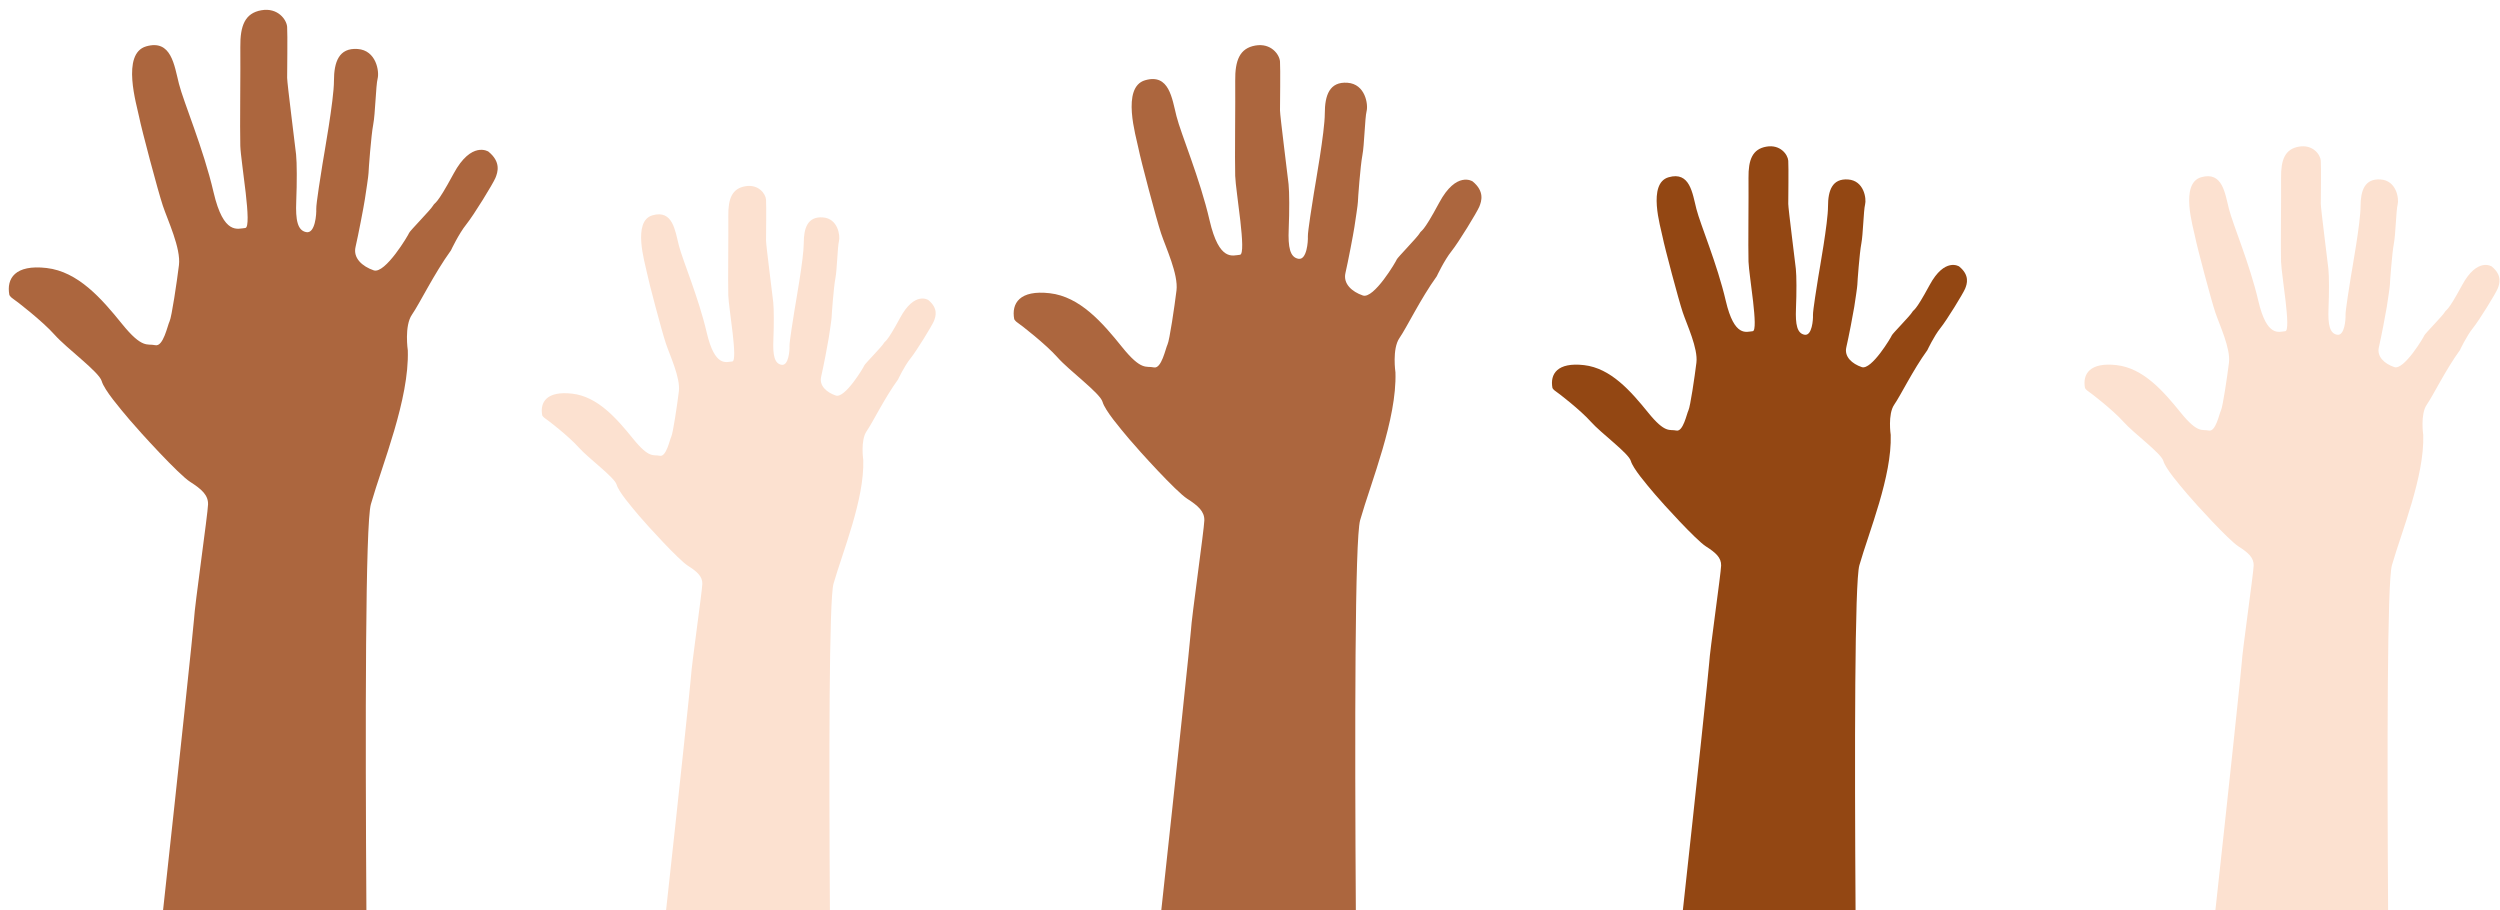 <svg xmlns="http://www.w3.org/2000/svg" xmlns:xlink="http://www.w3.org/1999/xlink" viewBox="0 0 692 252" role="img" class="w-288 h-104 sm:w-auto sm:h-auto"><title>picture of hands taking the challenge</title><g fill="none" fill-rule="evenodd"><path d="M135.2 41.969s-4.683-3.1-9.646 6.104c-4.969 9.208-5.042 7.698-5.688 8.849-.65 1.15-6.479 7.047-6.625 7.552-.14.5-6.62 11.432-9.791 10.36-3.167-1.084-5.76-3.386-5.037-6.475.72-3.099 2.302-11.291 2.589-13.234.292-1.943 1.01-6.547 1.01-7.266 0-.718.719-10.427 1.292-13.375.583-2.953.724-10.786 1.224-12.734.505-1.937-.36-7.833-5.542-8.193-5.182-.364-6.547 3.594-6.547 8.844s-2.812 20.708-3.172 23.016c-.359 2.302-1.796 11.073-1.723 12.442.072 1.365-.292 6.829-2.74 6.401-2.448-.437-3.02-3.312-2.802-8.562.208-5.245.198-10.568-.047-12.943s-2.474-19.708-2.474-21.213c0-1.51.14-12.084 0-14.1-.146-2.015-2.594-5.4-7.13-4.603-4.531.786-5.901 4.244-5.828 10.213.073 5.969-.151 22.797-.006 27.328.146 4.531 3.386 22.584 1.37 22.73-2.01.14-5.974 2.15-8.781-9.928-2.807-12.083-8.281-24.885-9.573-29.99-1.297-5.109-2.094-12.37-9.068-10.359-6.984 2.016-2.599 16.256-1.948 19.563.652 3.307 5.188 20.427 6.553 24.526 1.37 4.104 5.041 11.797 4.463 16.474-.578 4.672-2.016 14.38-2.588 15.531-.579 1.151-1.73 7.12-3.964 6.62-2.23-.505-3.526 1.146-9.214-5.901-5.687-7.042-12.166-14.458-20.875-15.464-8.713-1.005-11.161 2.88-10.296 7.48 0 0 .291.578 1.078 1.083.791.5 8.062 6.114 11.448 9.922 3.38 3.807 12.312 10.286 13.026 12.807.724 2.51 5.047 7.547 7.776 10.786 2.734 3.235 13.536 15.1 16.708 17.115 3.162 2.016 5.037 3.667 4.958 6.255-.067 2.589-3.74 28.266-3.88 31.719-.068 1.516-4.104 39.812-8.776 82.474h56.5c-.354-54.651-.302-108.912 1.23-114.266 3.16-11.067 10.65-29.052 10.218-42.573 0 0-1.01-6.765 1.151-9.89 2.162-3.13 6.047-11.219 10.797-17.802 0 0 2.161-4.604 4.25-7.193 2.083-2.589 7.417-11.292 8.062-12.87.646-1.583 1.584-4.385-1.942-7.26" fill="#AC663E" fill-rule="nonzero"/><g transform="translate(.596 .307)"><mask id="a" fill="#f9f9f9"><use xlink:href="#path-1"/></mask><path d="m134.604 41.661 1.01-1.53a4.304 4.304 0 0 0-.91-.443 6.038 6.038 0 0 0-2.084-.365c-1.287-.005-2.89.417-4.49 1.599-1.604 1.177-3.213 3.057-4.786 5.974-2.464 4.562-3.698 6.432-4.297 7.182a4.624 4.624 0 0 1-.333.396c-.125.13-.204.193-.401.39a3.85 3.85 0 0 0-.646.85l.276.156-.266-.167-.01.01.276.157-.266-.167c-.01.021-.161.224-.365.469a44.787 44.787 0 0 1-1.557 1.766c-.942 1.036-2.031 2.203-2.911 3.156-.438.484-.823.911-1.125 1.26-.146.177-.276.328-.396.485-.057.078-.115.156-.182.26a1.65 1.65 0 0 0-.11.187c-.041.084-.094.183-.146.37l-.005.016 1.495.417-1.438-.584c-.015.031-.03.063-.057.167l1.495.417-1.438-.584.787.323-.776-.354-.01.031.786.323-.776-.354-.005.005a8.564 8.564 0 0 1-.38.688c-.714 1.213-2.209 3.552-3.792 5.49-.787.968-1.6 1.838-2.287 2.406a5.294 5.294 0 0 1-.875.593 1.82 1.82 0 0 1-.244.1l-.047.01h-.005l.01.125v-.125h-.01l.01.125v-.125.385l.12-.365-.12-.02v.385l.12-.365h.005c-1.198-.4-2.26-1.015-2.943-1.687a3.622 3.622 0 0 1-.74-1.005 2.309 2.309 0 0 1-.16-1.625c.369-1.6.942-4.422 1.468-7.115.266-1.349.516-2.656.713-3.755.204-1.099.355-1.98.438-2.51.14-.964.396-2.605.615-4.1.104-.744.208-1.458.28-2.036.037-.297.069-.552.09-.776.025-.23.041-.396.041-.625h-.036.036-.036.036c0-.057.016-.318.036-.661.079-1.224.266-3.735.495-6.235.115-1.25.24-2.495.37-3.578.125-1.083.255-2.01.36-2.552.171-.865.286-1.943.39-3.151.162-1.807.281-3.896.412-5.693.062-.9.124-1.729.197-2.4.037-.34.073-.631.105-.87.036-.24.073-.422.099-.506.13-.52.177-1.047.182-1.635 0-.776-.1-1.646-.328-2.552-.344-1.354-.985-2.808-2.13-4.026a7.025 7.025 0 0 0-2.105-1.547 7.592 7.592 0 0 0-2.812-.724 9.6 9.6 0 0 0-.766-.031c-1.416 0-2.708.302-3.797.922a6.45 6.45 0 0 0-2.02 1.812c-.797 1.089-1.26 2.349-1.542 3.693-.287 1.338-.386 2.776-.39 4.276.004 1.161-.162 3.083-.428 5.265-.4 3.292-1.01 7.224-1.552 10.542-.276 1.662-.531 3.167-.734 4.37-.203 1.203-.36 2.094-.427 2.557v-.005c-.177 1.115-.61 3.786-1 6.39a176.15 176.15 0 0 0-.521 3.678 57.946 57.946 0 0 0-.167 1.448c-.042.427-.068.77-.068 1.099 0 .067 0 .135.006.218v-.005c0 .057.005.146.005.26.005.704-.11 2.136-.406 3.178-.141.52-.344.937-.454 1.078l-.052.057h-.005l.219.276-.12-.328-.099.052.219.276-.12-.328.177.469v-.5l-.177.03.177.47v-.5.276l.047-.271-.047-.005v.276l.047-.271h.005c-.25-.047-.338-.104-.448-.193a1.298 1.298 0 0 1-.286-.4c-.162-.308-.328-.834-.432-1.558-.11-.724-.167-1.636-.167-2.714 0-.562.01-1.166.042-1.812.099-2.485.15-4.98.15-7.188 0-2.515-.062-4.63-.208-6.026-.062-.63-.245-2.15-.49-4.135-.37-2.974-.864-6.969-1.27-10.354-.203-1.693-.38-3.235-.505-4.412a49.866 49.866 0 0 1-.151-1.474c-.016-.187-.032-.344-.037-.458l-.005-.14-.005-.042v-.006c0-.479.015-2 .031-3.864.016-1.87.031-4.089.031-6.021 0-.964 0-1.86-.015-2.599-.01-.75-.021-1.328-.052-1.745-.058-.75-.276-1.474-.63-2.187A7.652 7.652 0 0 0 77.53 1.91C76.354 1.115 74.823.578 73.078.578c-.531 0-1.078.052-1.64.146h.005c-1.308.23-2.485.661-3.485 1.339a7.138 7.138 0 0 0-1.906 1.864c-.77 1.094-1.26 2.365-1.552 3.76-.297 1.396-.411 2.933-.411 4.62 0 .151 0 .308.005.464.005.86.01 1.969.01 3.24 0 5.145-.068 12.963-.068 18.536 0 2.396.01 4.375.053 5.583.03.995.177 2.365.375 4.016.296 2.479.713 5.536 1.052 8.458.343 2.917.604 5.714.599 7.516.005.734-.052 1.312-.105 1.526l-.015.062v.016l.828.297-.64-.583c-.167.182-.188.28-.188.286l.828.297-.64-.583 1.041.953-.656-1.25a1.453 1.453 0 0 0-.386.297l1.042.953-.656-1.25.703 1.333-.104-1.5a1.47 1.47 0 0 0-.6.167l.704 1.333-.104-1.5h-.006c-.406.031-.734.089-1.036.13a5.321 5.321 0 0 1-.807.073c-.334 0-.6-.047-.896-.177-.23-.099-.48-.26-.787-.562-.453-.448-1.015-1.224-1.599-2.506-.583-1.286-1.182-3.067-1.74-5.474-1.431-6.156-3.52-12.427-5.41-17.802-.943-2.682-1.84-5.146-2.574-7.24-.729-2.083-1.307-3.822-1.598-4.978-.271-1.084-.537-2.318-.855-3.579-.49-1.895-1.078-3.854-2.224-5.52-.578-.834-1.317-1.594-2.265-2.141a6.482 6.482 0 0 0-3.297-.844c-.86 0-1.766.136-2.714.412a6.45 6.45 0 0 0-2.614 1.463c-1.078 1-1.724 2.281-2.1 3.62-.385 1.339-.515 2.766-.515 4.208 0 2.558.422 5.188.88 7.438.224 1.12.464 2.146.667 3.005.198.849.365 1.542.443 1.943.094.458.24 1.104.427 1.906.672 2.812 1.906 7.589 3.13 12.135.615 2.271 1.224 4.48 1.755 6.355.532 1.875.98 3.4 1.302 4.354.672 2.02 1.797 4.672 2.745 7.396.474 1.359.901 2.729 1.203 4.005.308 1.281.48 2.474.48 3.442 0 .297-.016.573-.047.829-.282 2.302-.787 5.89-1.287 9.02-.25 1.563-.5 3.016-.719 4.125-.109.553-.208 1.026-.291 1.365a7.78 7.78 0 0 1-.104.385l-.032.084.032.01-.032-.01.032.01-.032-.01.698.291-.677-.333-.02.042.697.291-.677-.333c-.146.297-.229.547-.328.839-.172.5-.344 1.093-.547 1.718-.302.933-.677 1.933-1.042 2.558-.177.312-.354.52-.416.573l-.016.015h-.005l.297.443v-.516a.622.622 0 0 0-.297.073l.297.443v-.516.625l.14-.61-.14-.015v.625l.14-.61c-.812-.181-1.458-.155-1.89-.181a3.964 3.964 0 0 1-.844-.12c-.396-.12-.943-.36-1.833-1.094-.886-.734-2.068-1.943-3.62-3.864-2.865-3.542-5.969-7.245-9.557-10.25-1.792-1.506-3.714-2.829-5.797-3.855-2.084-1.026-4.328-1.75-6.74-2.026-1-.12-1.932-.172-2.807-.172-1.568 0-2.943.178-4.151.537-1.818.531-3.276 1.516-4.214 2.838C.385 76.578 0 78.146 0 79.693c0 .666.073 1.333.193 2 .036.172.088.333.166.49.1.197.573 1.057 1.735 1.796l.01.01c.057.037.271.188.552.402.99.74 2.938 2.265 4.974 3.994 2.037 1.724 4.177 3.672 5.521 5.193.943 1.057 2.167 2.198 3.51 3.406 2.016 1.797 4.297 3.709 6.105 5.375.9.829 1.682 1.6 2.234 2.224.27.313.484.589.625.792.063.099.115.182.14.234l.021.058.01.005.168-.057-.178.052.01.005.168-.057-.178.052h.006c.27.932.75 1.802 1.343 2.76.891 1.422 2.073 2.974 3.292 4.5 1.219 1.516 2.48 3 3.5 4.208.714.839 1.906 2.193 3.36 3.803 2.187 2.411 4.947 5.385 7.479 7.968 1.27 1.287 2.479 2.474 3.536 3.453.531.495 1.026.933 1.48 1.308.452.375.864.687 1.265.948 1.505.948 2.62 1.786 3.255 2.52.328.365.531.693.667 1.01.125.319.192.631.198 1.032v.099c-.006.078-.021.313-.047.625-.115 1.182-.401 3.542-.771 6.417-.552 4.317-1.297 9.833-1.906 14.578a682.064 682.064 0 0 0-.792 6.297c-.099.875-.182 1.635-.25 2.27a28.234 28.234 0 0 0-.12 1.506v-.005.01c-.005.078-.031.349-.062.745-.282 2.99-1.37 13.49-2.933 28.172a18173.485 18173.485 0 0 1-5.77 53.427c-.058.52.109 1.031.458 1.422.349.39.839.609 1.365.609h56.5c.49 0 .958-.193 1.302-.542.343-.343.536-.812.53-1.302-.109-16.953-.176-33.86-.176-49.281 0-17.151.088-32.464.302-43.932.11-5.74.255-10.516.437-14.063.089-1.776.188-3.245.292-4.36.052-.556.11-1.025.167-1.39.052-.36.11-.63.135-.724 1.51-5.281 4.073-12.317 6.271-19.724 2.193-7.416 4.031-15.203 4.042-22.213 0-.401-.01-.802-.021-1.198a2.698 2.698 0 0 0-.021-.214v-.005a25.125 25.125 0 0 1-.214-3.281c0-.985.068-2.063.245-3.021.172-.964.48-1.786.818-2.27.604-.876 1.26-1.99 2.016-3.308 1.125-1.98 2.442-4.386 3.921-6.912 1.48-2.52 3.11-5.156 4.839-7.552.062-.088.13-.198.177-.297l.02-.041c.11-.235.662-1.386 1.418-2.755.75-1.365 1.718-2.964 2.572-4.021.594-.735 1.329-1.787 2.151-3.016a163.762 163.762 0 0 0 3.771-5.98 95.334 95.334 0 0 0 1.506-2.577c.208-.37.385-.698.536-.985.151-.286.27-.526.37-.77.302-.745.755-1.912.755-3.355 0-.942-.203-1.994-.73-3.03-.525-1.042-1.348-2.048-2.51-2.99l-.145-.11-1.01 1.531-1.162 1.417c.833.682 1.291 1.287 1.552 1.802.255.51.333.943.333 1.38.005.662-.219 1.334-.479 1.964-.031.073-.172.365-.365.73-.703 1.306-2.145 3.728-3.614 6.062-.74 1.172-1.49 2.323-2.156 3.317-.667.985-1.266 1.823-1.657 2.308-1.177 1.463-2.26 3.323-3.093 4.843a55.157 55.157 0 0 0-1.386 2.724l1.656.776-1.484-1.073c-2.448 3.386-4.635 7.11-6.484 10.365-.922 1.63-1.76 3.14-2.495 4.427-.73 1.287-1.365 2.35-1.844 3.042-.776 1.13-1.161 2.411-1.406 3.682-.235 1.276-.307 2.552-.307 3.693 0 2.125.25 3.77.255 3.828l1.817-.27-1.833.056c.01.355.016.72.016 1.084.005 6.364-1.735 13.906-3.89 21.177-2.152 7.27-4.71 14.265-6.282 19.75-.1.364-.172.745-.24 1.198-.12.849-.229 1.953-.328 3.333-.333 4.813-.562 12.984-.703 23.505-.14 10.521-.203 23.36-.203 37.443 0 15.432.073 32.349.182 49.302l1.834-.01v-1.834h-56.5v1.834l1.822.203c2.339-21.339 4.516-41.578 6.12-56.677.797-7.552 1.453-13.813 1.917-18.287.23-2.234.411-4.026.536-5.307.063-.635.115-1.151.151-1.531.016-.193.026-.35.037-.48.016-.124.02-.213.026-.317v-.005c.01-.329.083-1.105.193-2.12.395-3.589 1.302-10.396 2.114-16.568.401-3.094.787-6.026 1.073-8.338.146-1.157.266-2.157.35-2.948.046-.396.077-.74.103-1.026.026-.297.042-.526.052-.74v-.198a6.167 6.167 0 0 0-.479-2.437c-.474-1.141-1.245-2.068-2.156-2.891-.912-.823-1.974-1.563-3.182-2.328-.256-.162-.735-.526-1.297-1.021-.995-.86-2.302-2.115-3.719-3.542a252.567 252.567 0 0 1-6.578-6.927c-2.063-2.25-3.823-4.234-4.693-5.26-1.364-1.625-3.114-3.672-4.583-5.6a37.181 37.181 0 0 1-1.901-2.687c-.505-.796-.839-1.5-.927-1.828l.005.005a4.627 4.627 0 0 0-.396-.916c-.297-.516-.661-.99-1.083-1.48-.75-.859-1.688-1.775-2.74-2.739-1.578-1.443-3.396-2.99-5.073-4.463-1.672-1.464-3.208-2.87-4.135-3.917-.912-1.031-2.037-2.13-3.24-3.224-1.797-1.646-3.755-3.276-5.349-4.557-.802-.641-1.505-1.193-2.057-1.61-.276-.208-.51-.39-.703-.531-.198-.14-.333-.24-.484-.333h.005a1.706 1.706 0 0 1-.412-.355l-.052-.067-.224.14.23-.13-.006-.01-.224.14.23-.13-1.079.61 1.104-.558-.026-.052-1.078.61 1.104-.558L2 81.354l1.802-.338a7.145 7.145 0 0 1-.13-1.323c0-.64.104-1.198.292-1.657a2.97 2.97 0 0 1 .583-.927c.385-.411.927-.791 1.755-1.083.833-.286 1.953-.474 3.396-.474.719 0 1.516.042 2.385.146 1.948.224 3.776.807 5.537 1.672 2.64 1.297 5.114 3.25 7.453 5.552 2.349 2.302 4.547 4.943 6.672 7.568 1.463 1.817 2.672 3.104 3.734 4.046.802.709 1.526 1.22 2.224 1.589.521.27 1.026.464 1.5.589.708.182 1.328.203 1.776.224.459.01.745.026 1 .088.219.047.443.073.667.073a3.11 3.11 0 0 0 1.755-.552c.406-.276.714-.594.98-.927.458-.578.786-1.203 1.077-1.844.433-.963.756-1.963 1.021-2.792.13-.416.245-.786.339-1.073.047-.14.088-.26.12-.348l.041-.1.005-.025v.005c.115-.235.167-.401.23-.589.109-.349.203-.734.307-1.213.36-1.641.791-4.23 1.203-6.922.411-2.693.792-5.469 1.036-7.406.053-.422.073-.85.073-1.277-.005-1.39-.234-2.828-.578-4.286-.52-2.187-1.307-4.422-2.073-6.469-.77-2.047-1.52-3.911-1.968-5.245-.318-.958-.86-2.796-1.485-5.01a651.664 651.664 0 0 1-3.031-11.266 397.398 397.398 0 0 1-1.266-4.968c-.343-1.401-.604-2.5-.708-3.052-.11-.547-.276-1.24-.48-2.089-.296-1.26-.66-2.844-.947-4.526-.292-1.677-.5-3.458-.495-5.068-.005-1.614.219-3.052.662-4.015.218-.485.479-.85.776-1.125a2.71 2.71 0 0 1 1.135-.625c.682-.198 1.24-.276 1.698-.276.427 0 .766.062 1.052.166.505.183.906.49 1.323 1.006.61.776 1.146 2.041 1.562 3.505.428 1.463.756 3.099 1.146 4.64.36 1.391.948 3.172 1.698 5.302 2.23 6.35 5.802 15.756 7.865 24.657.536 2.286 1.114 4.114 1.734 5.604.938 2.229 1.984 3.719 3.203 4.682.61.48 1.255.813 1.886 1.005a5.96 5.96 0 0 0 1.776.26c.515 0 .968-.057 1.333-.109.36-.052.64-.099.776-.104h-.005c.39-.026.781-.172 1.073-.375a2.5 2.5 0 0 0 .578-.567 3.14 3.14 0 0 0 .432-.907c.125-.416.188-.817.224-1.255.042-.432.057-.901.057-1.406 0-1.412-.125-3.146-.312-5.026-.276-2.828-.688-5.99-1.042-8.766a221.068 221.068 0 0 1-.458-3.77c-.12-1.09-.203-1.995-.219-2.542-.036-1.12-.047-3.089-.047-5.47 0-5.546.068-13.358.068-18.536 0-1.28-.005-2.395-.016-3.286v-.417c0-1.349.084-2.526.26-3.5.131-.734.313-1.36.532-1.875.339-.765.74-1.291 1.266-1.698.536-.406 1.234-.718 2.25-.895h.005c.36-.063.693-.094 1.005-.094.677 0 1.24.13 1.724.338a4.022 4.022 0 0 1 2.11 2.115c.093.24.135.453.145.568.016.255.032.823.042 1.53.01.72.016 1.595.016 2.553 0 1.911-.016 4.125-.032 5.99-.02 1.864-.03 3.364-.03 3.895 0 .198.01.37.03.605.063.849.235 2.395.459 4.328.338 2.89.791 6.599 1.187 9.791.198 1.6.375 3.068.521 4.24.14 1.167.245 2.052.286 2.437.115 1.13.188 3.209.188 5.646 0 2.151-.052 4.604-.151 7.037v-.005a43.182 43.182 0 0 0-.042 1.968c.005 2.136.156 3.88.75 5.39.297.756.735 1.46 1.365 2.017.62.562 1.422.927 2.245 1.067h.005c.187.037.385.052.583.052a3.164 3.164 0 0 0 1.625-.442c.406-.245.73-.547.985-.86.442-.552.718-1.14.937-1.734.323-.89.5-1.813.61-2.667.114-.849.156-1.614.156-2.193 0-.161-.006-.312-.016-.458v-.005l-.203.01h.203v-.01l-.203.01h.203v-.02c0-.094.02-.38.052-.74.125-1.302.464-3.662.807-5.906.344-2.256.698-4.407.855-5.401.083-.537.328-1.953.64-3.808.469-2.786 1.104-6.614 1.62-10.25.26-1.817.49-3.588.656-5.172.167-1.583.271-2.963.271-4.067 0-1.177.078-2.26.24-3.183.125-.692.297-1.296.51-1.78.323-.74.703-1.21 1.177-1.532.48-.313 1.12-.536 2.151-.542.162 0 .334.01.51.021.803.057 1.376.276 1.855.583.36.235.661.527.932.875.401.527.703 1.183.901 1.86.188.672.271 1.354.271 1.875.005.344-.037.62-.063.713-.093.375-.161.76-.218 1.209a55.738 55.738 0 0 0-.26 2.77c-.115 1.573-.225 3.355-.344 4.975-.063.807-.13 1.572-.198 2.244a20.79 20.79 0 0 1-.23 1.64c-.166.845-.317 2.022-.468 3.386-.23 2.037-.443 4.448-.6 6.433a165.272 165.272 0 0 0-.239 3.385l-.015.292c-.006.083-.006.15-.006.234h.448l-.448-.01v.01h.448l-.448-.01c0 .005-.01.146-.03.323-.069.656-.25 1.927-.438 3.218-.193 1.292-.396 2.62-.521 3.47-.068.431-.219 1.306-.417 2.385a384.102 384.102 0 0 1-1.099 5.718c-.396 1.99-.792 3.86-1.052 4.98a6.068 6.068 0 0 0 .422 4.031c.562 1.177 1.443 2.114 2.448 2.864s2.161 1.318 3.364 1.73h.006c.349.114.713.171 1.057.171.88-.005 1.604-.307 2.255-.672 1.125-.656 2.115-1.604 3.089-2.671 1.442-1.61 2.791-3.51 3.817-5.073.51-.782.938-1.474 1.25-2.006a17.028 17.028 0 0 0 .516-.937l.063-.14c.026-.063.052-.12.098-.266l-.005.015-1.495-.437 1.344.791c.021-.046.073-.104.151-.354l-1.495-.437 1.344.791-.755-.442.734.484.021-.042-.755-.442.734.484-.286-.187.281.192.005-.005-.286-.187.281.192.021-.036c.068-.083.234-.281.443-.526.75-.854 2.114-2.302 3.349-3.646a75.454 75.454 0 0 0 1.687-1.88c.24-.276.453-.531.64-.766.188-.24.334-.432.5-.713l.027-.052-.063-.053.063.058v-.005l-.063-.053.063.058.099-.1a7.9 7.9 0 0 0 .661-.681c.839-.995 2.11-2.86 4.917-8.047 1.39-2.584 2.698-4.01 3.73-4.766 1.036-.75 1.775-.875 2.317-.885.36 0 .64.078.823.14.083.031.15.063.172.073l.015.01.459-.786-.5.76.041.027.459-.787-.5.76 1.015-1.526-1.161 1.417 1.161-1.417" fill="#AC663E" fill-rule="nonzero" mask="url(#a)"/></g><path d="M256.934 83.036s-3.77-2.49-7.77 4.917c-4.006 7.412-4.063 6.193-4.584 7.12-.526.927-5.219 5.672-5.339 6.078-.114.406-5.333 9.203-7.885 8.333-2.557-.864-4.646-2.718-4.062-5.208.578-2.49 1.854-9.088 2.088-10.646.234-1.567.813-5.27.813-5.849 0-.578.578-8.39 1.041-10.76.469-2.38.584-8.682.985-10.25.406-1.557-.292-6.307-4.464-6.594-4.177-.292-5.276 2.896-5.276 7.12 0 4.219-2.266 16.661-2.552 18.516-.292 1.854-1.453 8.911-1.396 10.015.063 1.1-.234 5.495-2.203 5.151-1.974-.349-2.438-2.666-2.26-6.89.171-4.22.161-8.506-.037-10.417-.198-1.906-1.995-15.854-1.995-17.073 0-1.214.115-9.724 0-11.344-.12-1.62-2.088-4.344-5.744-3.703-3.652.636-4.756 3.417-4.698 8.219.057 4.802-.12 18.349-.006 21.995.12 3.645 2.735 18.172 1.11 18.286-1.625.115-4.813 1.734-7.078-7.99-2.26-9.718-6.672-20.02-7.714-24.13-1.047-4.114-1.687-9.953-7.307-8.333-5.63 1.62-2.089 13.078-1.568 15.74.521 2.661 4.177 16.437 5.281 19.734 1.1 3.302 4.058 9.495 3.594 13.255-.463 3.76-1.625 11.578-2.088 12.5-.464.927-1.391 5.73-3.193 5.328-1.797-.406-2.839.922-7.422-4.75-4.583-5.666-9.802-11.63-16.818-12.442-7.026-.808-8.995 2.317-8.297 6.02 0 0 .23.464.865.87.64.401 6.5 4.917 9.224 7.985 2.73 3.062 9.922 8.276 10.5 10.302.583 2.026 4.062 6.078 6.266 8.682 2.203 2.604 10.906 12.151 13.458 13.77 2.552 1.626 4.057 2.954 4 5.037-.057 2.084-3.016 22.745-3.13 25.526-.052 1.219-3.302 32.037-7.073 66.365h45.526c-.287-43.974-.245-87.64.99-91.948 2.551-8.912 8.583-23.38 8.234-34.26 0 0-.813-5.443.932-7.959 1.74-2.515 4.87-9.031 8.698-14.323 0 0 1.74-3.708 3.422-5.791 1.682-2.084 5.974-9.084 6.5-10.36.52-1.27 1.27-3.526-1.568-5.844" fill="#FCE1D0" fill-rule="nonzero"/><g transform="translate(148.476 49.52)"><mask id="b" fill="#f9f9f9"><use xlink:href="#path-3"/></mask><path d="m108.458 33.516.818-1.23a3.419 3.419 0 0 0-.74-.354 4.833 4.833 0 0 0-1.677-.291c-1.036-.006-2.328.333-3.614 1.28-1.292.949-2.589 2.464-3.86 4.813-1.984 3.672-2.979 5.172-3.458 5.782-.125.15-.208.244-.27.317-.1.105-.162.151-.324.308a3.122 3.122 0 0 0-.52.687l.218.125-.213-.13-.005.005.218.125-.213-.13c-.005.01-.125.177-.292.375-.297.36-.75.87-1.255 1.422-.76.828-1.636 1.77-2.344 2.536-.354.39-.667.735-.906 1.016-.12.14-.224.266-.318.39-.052.063-.094.126-.15.209-.027.041-.053.088-.09.15-.03.069-.072.147-.12.298v.01l1.204.339-1.162-.469c-.005.02-.02.052-.041.13l1.203.339-1.162-.469.641.26-.625-.286-.016.026.641.26-.625-.286-.005.005c-.031.063-.146.276-.307.552-.579.98-1.782 2.854-3.058 4.417-.63.781-1.291 1.484-1.844 1.937a3.59 3.59 0 0 1-.703.474 1.095 1.095 0 0 1-.192.084l-.042.01h-.005l.005.099v-.099h-.005l.005.099v-.099.307l.104-.291-.104-.016v.307l.104-.291c-.963-.323-1.823-.818-2.37-1.36a2.886 2.886 0 0 1-.599-.807 1.878 1.878 0 0 1-.187-.818c0-.15.016-.312.057-.494.302-1.287.766-3.558 1.188-5.724.213-1.084.411-2.136.573-3.016.161-.885.286-1.594.354-2.026.114-.776.317-2.094.49-3.297.088-.599.171-1.172.229-1.64.03-.235.057-.443.072-.62a5.49 5.49 0 0 0 .037-.506h-.031.03-.03.03c0-.046.011-.255.027-.53.062-.985.213-3.006.401-5.016.094-1.006.193-2.01.297-2.886.099-.864.203-1.614.286-2.047.141-.698.235-1.562.318-2.541.13-1.454.224-3.13.328-4.579.052-.724.104-1.39.162-1.932.03-.27.057-.505.088-.703a4.96 4.96 0 0 1 .073-.406c.11-.417.146-.844.151-1.313 0-.625-.083-1.323-.266-2.052-.28-1.088-.791-2.26-1.713-3.245a5.946 5.946 0 0 0-1.698-1.244 6.288 6.288 0 0 0-2.266-.584c-.213-.01-.416-.02-.62-.02-1.14 0-2.182.239-3.057.739a5.13 5.13 0 0 0-1.63 1.464c-.64.87-1.01 1.885-1.24 2.968-.229 1.078-.312 2.235-.312 3.443 0 .932-.13 2.48-.349 4.234-.318 2.646-.812 5.813-1.25 8.485-.219 1.338-.427 2.547-.588 3.515-.167.97-.292 1.683-.35 2.058v-.005c-.14.895-.489 3.046-.807 5.145a179.112 179.112 0 0 0-.416 2.953c-.052.438-.1.834-.136 1.172-.031.344-.052.62-.052.88 0 .053 0 .115.005.178v-.006c0 .047.006.12.006.214.005.562-.089 1.714-.329 2.557-.114.417-.276.75-.364.865l-.042.047h-.005l.177.218-.099-.26-.078.042.177.218-.099-.26.14.375V50l-.14.026.14.375V50v.224l.042-.219-.041-.005v.224l.041-.219c-.198-.041-.27-.083-.354-.156a1.021 1.021 0 0 1-.234-.323c-.13-.25-.266-.672-.35-1.255-.088-.578-.135-1.313-.135-2.182 0-.454.01-.938.037-1.459.078-2 .12-4.005.12-5.781 0-2.026-.052-3.73-.167-4.849-.052-.51-.198-1.73-.396-3.328-.297-2.396-.698-5.61-1.02-8.333a299.093 299.093 0 0 1-.412-3.553c-.052-.479-.094-.88-.12-1.182-.01-.15-.026-.276-.031-.37l-.005-.114v-.042c0-.38.01-1.604.026-3.104.01-1.505.026-3.292.026-4.849 0-.776-.005-1.495-.016-2.089a22.543 22.543 0 0 0-.042-1.406c-.046-.604-.224-1.182-.51-1.76a6.175 6.175 0 0 0-2.052-2.334C61.526.891 60.292.458 58.88.458c-.422 0-.864.042-1.318.12h.006c-1.058.182-2.005.531-2.813 1.073a5.948 5.948 0 0 0-1.536 1.505c-.62.88-1.01 1.901-1.25 3.026-.235 1.125-.328 2.36-.328 3.719 0 .12 0 .245.005.37.005.693.01 1.583.01 2.604 0 4.146-.057 10.438-.057 14.917 0 1.932.01 3.52.042 4.5.026.797.145 1.9.302 3.229.24 1.99.573 4.453.849 6.807.276 2.344.484 4.594.484 6.047.005.589-.042 1.057-.083 1.23l-.016.046v.01l.667.245-.516-.474c-.135.151-.15.224-.15.23l.666.244-.516-.474.839.766-.526-1.005c-.141.078-.245.166-.313.24l.839.765-.526-1.005.562 1.078-.083-1.214c-.167.01-.344.063-.48.136l.563 1.078-.083-1.214h-.005c-.323.026-.589.078-.834.11a4.472 4.472 0 0 1-.65.057c-.272 0-.48-.036-.72-.14a2.05 2.05 0 0 1-.635-.454c-.37-.36-.818-.984-1.286-2.02-.474-1.032-.954-2.47-1.407-4.402-1.15-4.953-2.833-10-4.359-14.323-.76-2.161-1.48-4.14-2.068-5.828-.593-1.677-1.057-3.073-1.291-4.01-.22-.87-.433-1.86-.693-2.875-.39-1.526-.865-3.104-1.792-4.448-.463-.667-1.057-1.281-1.823-1.719a5.223 5.223 0 0 0-2.656-.682 7.8 7.8 0 0 0-2.187.338c-.813.23-1.537.641-2.11 1.178-.864.802-1.385 1.833-1.687 2.911-.308 1.078-.417 2.224-.417 3.385 0 2.058.344 4.172.708 5.985.183.9.375 1.729.537 2.416.166.683.297 1.245.36 1.563.072.375.192.89.343 1.536.542 2.26 1.536 6.105 2.526 9.766.495 1.828.984 3.604 1.411 5.115a95.774 95.774 0 0 0 1.047 3.505c.547 1.625 1.448 3.755 2.214 5.948.38 1.093.729 2.198.974 3.224.245 1.031.385 1.99.385 2.77 0 .24-.015.464-.041.667-.23 1.854-.63 4.74-1.037 7.26a101.702 101.702 0 0 1-.578 3.318c-.089.448-.167.823-.234 1.094-.037.14-.068.245-.089.318l-.02.062.025.01-.026-.01.026.01-.026-.01.563.24-.547-.276-.016.036.563.24-.547-.276v.005c-.12.24-.188.438-.266.672-.135.401-.276.88-.443 1.385-.24.75-.541 1.552-.838 2.058-.14.25-.281.421-.333.463l-.016.01.24.355v-.412a.439.439 0 0 0-.24.058l.24.354v-.412.5l.109-.49-.11-.01v.5l.11-.49c-.656-.145-1.172-.124-1.52-.145a2.945 2.945 0 0 1-.683-.1c-.318-.093-.76-.286-1.48-.88-.708-.588-1.66-1.557-2.91-3.103-2.308-2.855-4.808-5.834-7.699-8.25-1.448-1.214-2.994-2.276-4.677-3.105-1.677-.828-3.484-1.406-5.427-1.63a19.636 19.636 0 0 0-2.265-.14c-1.26 0-2.37.145-3.344.437-1.464.422-2.64 1.219-3.396 2.281C.313 61.62 0 62.88 0 64.125c0 .536.057 1.073.156 1.61.032.135.073.27.136.39.078.161.463.854 1.396 1.448v.005h.01c.047.037.219.156.443.323.796.599 2.37 1.828 4.01 3.219 1.64 1.385 3.365 2.953 4.448 4.177.755.849 1.745 1.77 2.828 2.74 1.625 1.447 3.464 2.984 4.917 4.328.724.666 1.36 1.286 1.797 1.791.224.25.395.469.505.636.052.078.094.145.114.187l.021.047.005.005.136-.047-.14.042.004.005.136-.047-.14.042c.218.75.603 1.453 1.083 2.219.718 1.146 1.666 2.396 2.65 3.625.985 1.219 2 2.411 2.824 3.385.572.672 1.53 1.766 2.708 3.058 1.76 1.942 3.984 4.338 6.026 6.411a84.348 84.348 0 0 0 2.849 2.781c.427.396.823.75 1.193 1.052.364.302.692.552 1.02.76 1.209.766 2.105 1.443 2.62 2.032.26.292.427.557.537.812.104.256.156.506.156.829v.083c0 .062-.016.25-.037.5-.088.953-.317 2.854-.62 5.161-.447 3.48-1.041 7.917-1.536 11.735a589.65 589.65 0 0 0-.635 5.067c-.078.704-.151 1.318-.198 1.829-.057.51-.089.9-.104 1.208v.005c0 .063-.021.281-.047.6-.224 2.405-1.104 10.853-2.365 22.671a11986.085 11986.085 0 0 1-4.65 42.99c-.048.421.088.833.369 1.145.281.313.682.49 1.099.49H81.25c.396 0 .77-.156 1.052-.432.276-.282.432-.657.427-1.047-.088-13.64-.146-27.25-.146-39.662 0-13.802.073-26.12.25-35.354.089-4.614.203-8.458.35-11.312a80.48 80.48 0 0 1 .234-3.51c.041-.449.088-.824.135-1.115a5.77 5.77 0 0 1 .11-.584c1.213-4.25 3.28-9.911 5.052-15.875 1.765-5.963 3.25-12.234 3.255-17.875 0-.323-.005-.645-.016-.963a.96.96 0 0 0-.016-.172v-.005a20.36 20.36 0 0 1-.171-2.64c0-.793.052-1.657.192-2.433.146-.771.391-1.433.662-1.823.484-.703 1.015-1.604 1.625-2.662.906-1.593 1.969-3.53 3.161-5.562 1.188-2.026 2.505-4.151 3.896-6.078.052-.068.104-.156.14-.24l.022-.031c.088-.188.53-1.115 1.14-2.219.604-1.099 1.386-2.385 2.073-3.234.48-.594 1.068-1.438 1.734-2.427.985-1.48 2.11-3.266 3.037-4.813.469-.77.885-1.484 1.219-2.073.161-.297.307-.562.427-.791.125-.235.219-.427.297-.625v.005c.244-.604.609-1.537.609-2.703a5.41 5.41 0 0 0-.589-2.438c-.421-.838-1.088-1.646-2.02-2.406l-.115-.089-.818 1.23-.937 1.145c.672.547 1.041 1.037 1.25 1.448.208.412.27.76.27 1.11.006.531-.176 1.078-.385 1.583a10.05 10.05 0 0 1-.297.589c-.562 1.047-1.724 3-2.911 4.875a107 107 0 0 1-1.734 2.666c-.537.797-1.021 1.469-1.339 1.86-.948 1.182-1.818 2.672-2.49 3.9-.666 1.225-1.109 2.173-1.12 2.193l1.34.625-1.199-.864c-1.969 2.724-3.734 5.719-5.224 8.338-.745 1.313-1.416 2.526-2.01 3.563-.589 1.031-1.1 1.89-1.484 2.448-.626.911-.938 1.942-1.13 2.963-.193 1.026-.25 2.052-.25 2.97 0 1.707.197 3.036.208 3.082l1.458-.218-1.474.047c.005.286.016.578.016.87 0 5.124-1.401 11.192-3.141 17.041-1.734 5.854-3.792 11.48-5.057 15.896a6.99 6.99 0 0 0-.193.963 37.832 37.832 0 0 0-.266 2.677c-.27 3.875-.453 10.454-.567 18.922-.115 8.464-.162 18.797-.162 30.125 0 12.422.058 26.032.146 39.677l1.474-.01v-1.474H35.724V204l1.474.161c1.88-17.166 3.635-33.453 4.927-45.604.646-6.078 1.177-11.114 1.547-14.718l.432-4.266c.052-.516.089-.932.12-1.234.016-.157.02-.282.031-.386.01-.104.016-.172.021-.255v-.005c.005-.266.068-.89.156-1.709.318-2.885 1.047-8.364 1.703-13.333.323-2.484.636-4.849.865-6.703.115-.932.214-1.74.281-2.375.037-.318.063-.594.084-.828.02-.235.036-.422.041-.594v-.161a4.94 4.94 0 0 0-.385-1.959c-.386-.916-1.005-1.666-1.735-2.328-.74-.661-1.593-1.255-2.567-1.875-.209-.125-.589-.422-1.047-.818-.802-.692-1.854-1.703-2.995-2.854a186.039 186.039 0 0 1-5.297-5.573 156.977 156.977 0 0 1-3.781-4.229c-1.104-1.307-2.51-2.958-3.698-4.505a30.492 30.492 0 0 1-1.531-2.167c-.406-.64-.672-1.203-.745-1.468a3.36 3.36 0 0 0-.318-.735 7.588 7.588 0 0 0-.875-1.193c-.599-.692-1.354-1.427-2.203-2.203-1.27-1.161-2.74-2.406-4.088-3.588-1.344-1.183-2.584-2.313-3.328-3.156-.74-.829-1.646-1.714-2.61-2.594a96.182 96.182 0 0 0-5.969-4.964l-.567-.422c-.162-.114-.271-.192-.391-.27a1.413 1.413 0 0 1-.328-.282l-.042-.057-.182.11.182-.105v-.005l-.182.11.182-.105-.864.49.89-.443-.026-.047-.864.49.89-.443-1.317.662 1.453-.271c-.073-.38-.11-.74-.11-1.068 0-.516.084-.964.235-1.333.114-.282.265-.526.474-.75.307-.328.744-.63 1.411-.865.672-.234 1.573-.385 2.734-.385.579 0 1.224.036 1.928.114 1.567.183 3.041.651 4.458 1.35 2.125 1.046 4.12 2.614 6.005 4.468 1.89 1.849 3.667 3.974 5.375 6.088 1.182 1.459 2.151 2.5 3.01 3.256.646.567 1.23.984 1.792 1.276.417.224.828.375 1.209.474.572.15 1.067.166 1.432.182.37.01.599.02.807.073a2.528 2.528 0 0 0 1.953-.385c.323-.224.573-.48.787-.745.364-.469.635-.969.864-1.49.35-.77.615-1.573.823-2.245.104-.333.198-.63.276-.859.037-.115.068-.214.094-.281l.036-.084.006-.015c.088-.188.135-.323.182-.474.089-.276.161-.589.25-.974.286-1.323.635-3.406.969-5.573.333-2.167.64-4.396.833-5.958a8.41 8.41 0 0 0 .057-1.026c0-1.12-.187-2.276-.463-3.448-.422-1.76-1.052-3.558-1.672-5.209-.62-1.646-1.224-3.146-1.583-4.218-.26-.771-.693-2.25-1.198-4.032a493.593 493.593 0 0 1-2.443-9.062c-.39-1.49-.74-2.87-1.02-4.005-.277-1.125-.485-2.01-.569-2.454-.088-.442-.224-1-.385-1.682-.24-1.015-.536-2.286-.766-3.64-.234-1.35-.4-2.782-.4-4.079-.006-1.302.176-2.458.536-3.229.177-.39.385-.687.625-.911.24-.219.52-.386.911-.5.552-.162 1-.219 1.37-.219.344 0 .62.052.849.13.406.151.73.396 1.063.813.494.62.927 1.64 1.26 2.817.344 1.178.61 2.495.927 3.735.286 1.12.766 2.552 1.365 4.265 1.796 5.11 4.677 12.683 6.338 19.844.432 1.839.896 3.313 1.401 4.51.75 1.792 1.594 2.99 2.578 3.766a4.69 4.69 0 0 0 2.948 1.021c.417 0 .781-.047 1.073-.088.292-.047.516-.079.625-.089.313-.016.63-.135.865-.302.203-.14.354-.302.463-.453.188-.266.282-.505.35-.73.098-.338.15-.66.181-1.01.032-.349.042-.724.042-1.13 0-1.14-.099-2.531-.25-4.047-.219-2.27-.552-4.818-.838-7.052-.141-1.115-.271-2.156-.37-3.036a29.968 29.968 0 0 1-.177-2.047 181.51 181.51 0 0 1-.037-4.401c0-4.459.052-10.75.052-14.917 0-1.026 0-1.927-.01-2.64V9.9c0-1.088.068-2.036.208-2.823.11-.588.25-1.088.433-1.505.27-.62.593-1.037 1.02-1.365.428-.328.99-.578 1.813-.724.292-.052.562-.073.807-.073.552 0 1 .105 1.39.271a3.172 3.172 0 0 1 1.35 1.078c.156.214.276.433.349.625.078.193.114.365.12.454.015.208.026.661.036 1.234.005.578.01 1.286.01 2.052 0 1.542-.01 3.323-.026 4.823a458.09 458.09 0 0 0-.026 3.13c0 .162.01.302.026.49.052.682.188 1.932.37 3.484.271 2.323.64 5.307.959 7.88.156 1.287.302 2.464.416 3.412.115.937.198 1.65.235 1.958.093.912.145 2.583.145 4.547 0 1.73-.036 3.703-.12 5.661v-.005c-.02.557-.03 1.084-.03 1.584.005 1.718.13 3.125.603 4.338.24.61.594 1.172 1.1 1.625.5.448 1.15.745 1.807.86h.005a2.58 2.58 0 0 0 1.781-.318 2.95 2.95 0 0 0 .792-.693c.36-.443.583-.917.755-1.396.26-.713.406-1.458.495-2.14.088-.688.12-1.303.12-1.766 0-.13 0-.255-.006-.37v-.005l-.166.01.166-.005v-.005l-.166.01.166-.005v-.015c0-.073.01-.303.042-.594.1-1.047.37-2.948.651-4.755.276-1.813.557-3.542.682-4.344.068-.432.266-1.573.521-3.063.375-2.244.886-5.323 1.302-8.25.209-1.463.396-2.89.532-4.161.13-1.276.213-2.386.213-3.271 0-.953.063-1.823.198-2.562.099-.558.234-1.042.412-1.438.26-.594.562-.969.947-1.23.386-.25.896-.431 1.73-.437.13 0 .27.01.411.021.651.042 1.11.219 1.495.469a3 3 0 0 1 .75.703c.323.422.568.953.724 1.495.156.542.224 1.094.224 1.51 0 .276-.031.5-.052.573-.078.302-.13.615-.177.974-.079.625-.146 1.39-.209 2.23-.093 1.265-.177 2.697-.276 4a71.18 71.18 0 0 1-.161 1.807 16.023 16.023 0 0 1-.188 1.323c-.13.677-.25 1.625-.375 2.724a187.497 187.497 0 0 0-.635 7.218l-.042.683c-.005.088-.01.166-.01.229 0 .073-.005.125-.005.192h.359l-.36-.01v.01h.36l-.36-.01-.02.26a79.996 79.996 0 0 1-.36 2.589 352.69 352.69 0 0 1-.416 2.792 83.777 83.777 0 0 1-.334 1.922 276.78 276.78 0 0 1-.89 4.604c-.318 1.599-.63 3.104-.844 4.005a4.89 4.89 0 0 0 .339 3.245c.453.948 1.161 1.703 1.974 2.302.812.604 1.74 1.062 2.713 1.396.281.093.573.135.849.135.714-.005 1.297-.245 1.818-.536.911-.532 1.708-1.292 2.49-2.157 1.166-1.291 2.254-2.823 3.077-4.078.412-.63.756-1.187 1.006-1.614.13-.214.229-.396.312-.547.037-.073.073-.14.104-.209l.052-.114c.021-.047.042-.094.079-.214l-.006.01-1.203-.348 1.084.64c.02-.041.057-.088.12-.291l-1.204-.35 1.084.641-.61-.359.589.385.02-.026-.609-.359.589.385-.224-.145.224.15v-.005l-.224-.145.224.15.02-.025a8.4 8.4 0 0 1 .355-.422c.604-.688 1.703-1.855 2.698-2.938.5-.541.974-1.062 1.359-1.51.193-.224.365-.427.516-.62.15-.193.27-.344.4-.573l.027-.042-.058-.041.052.047.006-.006-.058-.041.052.047.084-.079c.104-.099.307-.286.531-.552.677-.797 1.698-2.297 3.958-6.474 1.125-2.078 2.177-3.229 3.006-3.833.838-.604 1.432-.703 1.87-.713.291 0 .515.062.66.109.074.026.12.052.141.062l.016.006v.005l.37-.636-.406.61.036.026.37-.636-.406.61.817-1.23-.937 1.146.937-1.145" fill="#FCE1D0" fill-rule="nonzero" mask="url(#b)"/></g><path d="M407.616 50.208s-4.479-2.974-9.229 5.87c-4.75 8.85-4.823 7.396-5.442 8.505-.62 1.105-6.193 6.771-6.339 7.256-.135.484-6.333 10.99-9.365 9.953-3.03-1.037-5.51-3.25-4.822-6.22.692-2.973 2.203-10.853 2.479-12.718.281-1.87.968-6.291.968-6.979 0-.693.683-10.026 1.235-12.854.557-2.839.693-10.37 1.172-12.24.484-1.864-.344-7.531-5.302-7.875-4.959-.349-6.266 3.453-6.266 8.5 0 5.042-2.688 19.901-3.031 22.115-.35 2.213-1.724 10.646-1.656 11.958.072 1.318-.277 6.568-2.615 6.156-2.344-.421-2.896-3.182-2.688-8.229.204-5.041.193-10.161-.041-12.442-.235-2.276-2.37-18.938-2.37-20.386 0-1.453.14-11.614 0-13.547-.14-1.937-2.48-5.187-6.818-4.427-4.338.76-5.646 4.078-5.578 9.818.068 5.734-.146 21.911-.005 26.266.14 4.354 3.24 21.703 1.312 21.838-1.927.14-5.718 2.073-8.406-9.542-2.682-11.609-7.922-23.911-9.156-28.817-1.245-4.912-2.005-11.891-8.682-9.953-6.683 1.932-2.48 15.62-1.86 18.796.62 3.183 4.959 19.63 6.271 23.573 1.307 3.938 4.823 11.334 4.27 15.828-.551 4.49-1.931 13.823-2.478 14.928-.552 1.104-1.656 6.843-3.792 6.359-2.135-.484-3.375 1.104-8.818-5.667-5.442-6.77-11.64-13.896-19.974-14.864-8.338-.964-10.677 2.77-9.849 7.192 0 0 .276.552 1.032 1.037.76.484 7.713 5.875 10.953 9.536 3.234 3.662 11.781 9.886 12.463 12.308.693 2.416 4.828 7.255 7.443 10.37 2.615 3.109 12.948 14.51 15.984 16.442 3.026 1.938 4.818 3.526 4.745 6.016-.062 2.49-3.578 27.166-3.713 30.479-.063 1.458-3.927 38.26-8.401 79.26h54.062c-.338-52.515-.286-104.661 1.177-109.812 3.026-10.636 10.193-27.922 9.776-40.912 0 0-.963-6.5 1.104-9.505 2.068-3.005 5.787-10.781 10.334-17.11 0 0 2.067-4.421 4.062-6.91 1.995-2.49 7.1-10.855 7.719-12.37.62-1.521 1.51-4.214-1.865-6.98" fill="#AC663E" fill-rule="nonzero"/><g transform="translate(278.825 10.714)"><mask id="c" fill="#f9f9f9"><use xlink:href="#path-5"/></mask><path d="m128.792 39.495.968-1.469a3.916 3.916 0 0 0-.875-.427 5.664 5.664 0 0 0-1.99-.349c-1.228-.005-2.765.401-4.296 1.536-1.531 1.13-3.073 2.938-4.578 5.745-2.354 4.38-3.542 6.177-4.11 6.901a6.449 6.449 0 0 1-.322.38c-.115.126-.193.183-.386.37a3.93 3.93 0 0 0-.614.823l.265.146-.255-.156-.01.01.265.146-.255-.156c-.01.015-.151.213-.349.448a45.029 45.029 0 0 1-1.49 1.698c-.9.994-1.942 2.114-2.786 3.03-.417.464-.787.876-1.073 1.21-.146.171-.266.317-.38.468a2.888 2.888 0 0 0-.281.432 1.623 1.623 0 0 0-.141.354l-.005.01 1.432.407-1.38-.562c-.01.026-.026.062-.052.156l1.432.406-1.38-.562.76.312-.745-.344-.015.032.76.312-.745-.344-.005.006a8.382 8.382 0 0 1-.364.661c-.683 1.167-2.115 3.411-3.625 5.276-.756.927-1.537 1.77-2.193 2.313-.328.27-.625.468-.833.567a1.837 1.837 0 0 1-.235.1l-.047.01h-.005l.01.114v-.114h-.01l.01.114v-.114.37l.115-.35-.114-.02v.37l.114-.35h.005c-1.145-.39-2.166-.979-2.817-1.625a3.53 3.53 0 0 1-.709-.963 2.22 2.22 0 0 1-.224-.974c0-.182.021-.375.068-.589.36-1.536.906-4.25 1.412-6.838.25-1.297.49-2.552.682-3.61.193-1.052.338-1.9.416-2.411.136-.927.376-2.505.589-3.937.104-.72.198-1.401.27-1.964.037-.276.063-.526.084-.74.021-.224.037-.38.042-.599h-.037.037-.037.037c0-.057.01-.307.031-.64.073-1.177.255-3.589.474-5.99.11-1.198.234-2.4.354-3.442.12-1.037.245-1.928.344-2.448.161-.834.276-1.865.375-3.032.151-1.734.266-3.74.39-5.468.063-.865.126-1.662.188-2.308.037-.323.073-.609.104-.838.037-.23.073-.406.094-.485.125-.5.172-1.005.172-1.567 0-.75-.094-1.584-.313-2.453-.328-1.302-.937-2.698-2.036-3.875a6.795 6.795 0 0 0-2.01-1.485 7.545 7.545 0 0 0-2.698-.698c-.25-.015-.49-.026-.73-.026-1.354 0-2.588.292-3.635.886a6.224 6.224 0 0 0-1.932 1.744c-.76 1.042-1.203 2.256-1.474 3.542-.271 1.292-.37 2.672-.37 4.115 0 1.114-.156 2.963-.411 5.062-.386 3.162-.97 6.938-1.49 10.13-.26 1.594-.505 3.042-.698 4.198-.198 1.157-.344 2.01-.411 2.453-.167 1.068-.584 3.636-.959 6.141-.187 1.25-.36 2.49-.495 3.531-.062.521-.12.99-.161 1.396-.036.412-.063.74-.063 1.052 0 .063 0 .136.006.214v-.01c0 .057.005.145.005.255.005.677-.104 2.052-.39 3.052-.136.5-.329.9-.433 1.036l-.052.057.208.26-.114-.312-.094.052.208.26-.114-.312.166.453v-.479l-.166.026.166.453v-.479.26l.047-.26h-.047v.26l.047-.26c-.234-.047-.317-.099-.422-.187a1.074 1.074 0 0 1-.276-.38c-.156-.297-.317-.803-.416-1.5-.105-.693-.162-1.568-.157-2.61 0-.536.01-1.12.037-1.74.099-2.385.146-4.786.146-6.906 0-2.416-.058-4.448-.198-5.791-.063-.604-.24-2.063-.469-3.974-.354-2.86-.828-6.698-1.214-9.953a370.28 370.28 0 0 1-.49-4.24c-.056-.568-.109-1.047-.14-1.411-.015-.183-.031-.334-.036-.443l-.005-.136-.006-.041v-.005c0-.459.016-1.922.032-3.714.015-1.797.03-3.932.03-5.786 0-.928-.004-1.787-.015-2.5-.01-.72-.02-1.271-.052-1.678-.052-.718-.265-1.411-.604-2.098a7.312 7.312 0 0 0-2.438-2.792C73.064.526 71.594.01 69.922.016c-.505 0-1.026.046-1.563.14-1.25.219-2.38.636-3.333 1.281a7.14 7.14 0 0 0-1.828 1.797C62.464 4.286 62 5.505 61.714 6.85c-.282 1.344-.391 2.812-.391 4.437 0 .146 0 .297.005.443.005.828.01 1.896.01 3.115 0 4.948-.062 12.458-.062 17.812 0 2.308.01 4.209.047 5.37.031.953.172 2.27.36 3.86.28 2.38.682 5.322 1.005 8.13.328 2.802.578 5.49.572 7.224.01.703-.046 1.26-.093 1.463l-.021.057v.016l.797.286-.615-.562c-.161.177-.182.27-.182.276l.797.286-.615-.562.995.917-.625-1.198a1.335 1.335 0 0 0-.37.281l.995.917-.625-1.198.672 1.281-.104-1.448a1.496 1.496 0 0 0-.568.167l.672 1.281-.104-1.448c-.391.031-.709.089-.995.13a5.525 5.525 0 0 1-.771.073c-.323 0-.573-.047-.86-.172a2.551 2.551 0 0 1-.75-.541c-.437-.427-.973-1.172-1.53-2.412-.558-1.234-1.13-2.948-1.667-5.255-1.365-5.917-3.365-11.948-5.172-17.11-.906-2.578-1.76-4.942-2.464-6.958-.703-2.005-1.25-3.672-1.531-4.786-.26-1.037-.51-2.224-.818-3.438-.468-1.823-1.03-3.703-2.13-5.307-.552-.797-1.26-1.531-2.167-2.057-.906-.526-1.99-.818-3.156-.813-.823 0-1.687.136-2.594.401a6.09 6.09 0 0 0-2.505 1.407c-1.026.958-1.646 2.192-2.005 3.473-.365 1.292-.49 2.662-.49 4.047 0 2.459.401 4.985.839 7.146.214 1.078.443 2.063.635 2.886.193.817.355 1.49.428 1.87.088.442.229 1.062.406 1.833.646 2.703 1.828 7.291 3 11.661a533.766 533.766 0 0 0 1.672 6.11c.51 1.802.942 3.265 1.25 4.182.645 1.948 1.718 4.49 2.625 7.11.453 1.301.864 2.619 1.156 3.848.292 1.23.458 2.375.458 3.308 0 .286-.015.552-.047.796-.27 2.214-.755 5.662-1.229 8.667-.245 1.505-.479 2.901-.687 3.969-.105.531-.203.984-.282 1.307a8.423 8.423 0 0 1-.104.375l-.026.078.031.01-.03-.01.03.01-.03-.01.666.281-.646-.322-.02.041.666.281-.646-.322a6.02 6.02 0 0 0-.318.807c-.161.479-.328 1.047-.52 1.65-.292.897-.652 1.855-.995 2.46-.172.301-.339.5-.401.551l-.016.01-.005.006.286.422v-.495a.582.582 0 0 0-.286.073l.286.422v-.495.599l.136-.583-.136-.016v.599l.136-.583c-.782-.172-1.396-.151-1.813-.177a3.387 3.387 0 0 1-.807-.115c-.38-.115-.901-.344-1.755-1.052-.844-.703-1.98-1.865-3.464-3.708-2.74-3.407-5.708-6.964-9.14-9.855-1.72-1.442-3.558-2.718-5.547-3.703-1.995-.99-4.146-1.682-6.448-1.948a22.655 22.655 0 0 0-2.688-.166c-1.5 0-2.817.172-3.974.515-1.734.51-3.135 1.459-4.031 2.73C.37 73.051 0 74.556.006 76.046c0 .64.062 1.281.181 1.922.032.161.084.323.157.469.099.187.552 1.015 1.661 1.729l.01.005c.058.042.261.187.527.385.948.714 2.812 2.183 4.76 3.844 1.948 1.656 3.995 3.531 5.281 4.99.901 1.015 2.078 2.114 3.365 3.27 1.927 1.73 4.104 3.563 5.833 5.167.865.797 1.615 1.537 2.14 2.14.261.298.464.563.595.756.062.099.109.177.14.23l.021.056.005.006.162-.058-.167.047.005.01.162-.057-.167.047v.005c.26.891.719 1.73 1.287 2.651.854 1.365 1.984 2.86 3.15 4.323 1.167 1.459 2.376 2.88 3.35 4.042.682.807 1.822 2.11 3.213 3.656a275.088 275.088 0 0 0 7.156 7.657 97.192 97.192 0 0 0 3.386 3.322c.51.474.979.896 1.416 1.256.433.364.823.661 1.209.911 1.437.912 2.505 1.719 3.12 2.422.307.349.505.667.63.969.125.307.187.61.192.995v.093c-.005.078-.02.302-.046.6-.105 1.135-.38 3.405-.735 6.166-.531 4.151-1.24 9.453-1.828 14.01a676.802 676.802 0 0 0-.755 6.052c-.094.839-.177 1.573-.234 2.183-.063.61-.105 1.078-.12 1.448v-.006.01c-.005.074-.026.34-.063.714-.265 2.875-1.307 12.964-2.802 27.078a15892.076 15892.076 0 0 1-5.526 51.339c-.052.505.104.995.443 1.37.333.375.807.588 1.302.588h54.062c.47 0 .917-.187 1.25-.52.329-.334.51-.782.506-1.256a7559.046 7559.046 0 0 1-.172-47.359c0-16.484.088-31.198.297-42.224.104-5.51.24-10.099.411-13.51.089-1.704.182-3.12.281-4.193.052-.531.104-.984.157-1.333.052-.35.104-.605.135-.698 1.443-5.073 3.896-11.834 6-18.953 2.094-7.126 3.86-14.61 3.865-21.35 0-.385-.006-.77-.021-1.15 0-.073-.005-.13-.016-.204v-.005c-.02-.125-.208-1.5-.208-3.156 0-.948.062-1.98.234-2.901.167-.922.458-1.719.787-2.182.573-.839 1.203-1.912 1.921-3.177 1.079-1.902 2.344-4.214 3.756-6.641 1.416-2.427 2.979-4.958 4.63-7.26.062-.084.125-.188.172-.287l.015-.042c.11-.224.636-1.328 1.36-2.645.713-1.313 1.64-2.85 2.463-3.865.563-.708 1.266-1.714 2.052-2.896a152.636 152.636 0 0 0 3.61-5.745 80.199 80.199 0 0 0 1.442-2.479c.198-.354.37-.672.51-.948.147-.276.261-.505.355-.74.292-.718.724-1.833.724-3.223 0-.907-.198-1.917-.698-2.912-.5-1-1.292-1.969-2.401-2.875l-.14-.104-.97 1.469-1.109 1.364c.797.657 1.24 1.235 1.485 1.73.244.494.323.906.323 1.328 0 .635-.214 1.28-.459 1.885l-.005.005a9.84 9.84 0 0 1-.349.698c-.667 1.255-2.052 3.584-3.458 5.828-.703 1.12-1.422 2.23-2.058 3.183-.64.953-1.213 1.755-1.588 2.224-1.125 1.406-2.162 3.187-2.958 4.65-.792 1.47-1.318 2.6-1.329 2.62l1.589.745-1.422-1.031c-2.344 3.255-4.432 6.833-6.203 9.963-.885 1.563-1.682 3.016-2.385 4.256-.704 1.229-1.308 2.255-1.766 2.922-.745 1.088-1.115 2.317-1.349 3.536-.224 1.224-.292 2.453-.292 3.547 0 2.042.235 3.625.245 3.682l1.734-.26-1.75.057c.006.339.016.688.016 1.037.005 6.12-1.661 13.37-3.724 20.349-2.062 6.994-4.505 13.713-6.01 18.984-.094.349-.162.713-.23 1.15a48.446 48.446 0 0 0-.312 3.204c-.323 4.625-.542 12.48-.677 22.594-.135 10.104-.193 22.448-.193 35.979 0 14.833.068 31.089.172 47.38l1.755-.01v-1.76H42.422v1.76l1.75.192c2.234-20.5 4.318-39.953 5.854-54.463.766-7.255 1.39-13.276 1.833-17.573.22-2.151.391-3.87.516-5.099.057-.615.104-1.11.14-1.474.016-.182.027-.338.037-.458a3.86 3.86 0 0 0 .026-.308v-.005c.01-.317.078-1.062.182-2.036.38-3.453 1.245-9.99 2.026-15.927.386-2.969.75-5.792 1.026-8.01.136-1.11.256-2.074.334-2.834.041-.38.078-.708.099-.99.026-.28.041-.5.047-.708.005-.062.005-.125.005-.187 0-.823-.156-1.62-.458-2.344-.459-1.094-1.193-1.99-2.063-2.776-.875-.792-1.896-1.5-3.047-2.24-.245-.156-.703-.505-1.24-.979-.953-.828-2.203-2.036-3.557-3.406-2.036-2.058-4.317-4.49-6.297-6.656-1.974-2.162-3.661-4.068-4.49-5.058-1.306-1.557-2.978-3.526-4.385-5.375a36.253 36.253 0 0 1-1.823-2.588c-.479-.766-.796-1.438-.885-1.756l.005.006a4.114 4.114 0 0 0-.38-.88c-.281-.495-.63-.954-1.036-1.422-.714-.829-1.615-1.709-2.62-2.636-1.51-1.385-3.25-2.87-4.854-4.286-1.6-1.412-3.068-2.76-3.953-3.766-.875-.99-1.954-2.047-3.1-3.099-1.718-1.578-3.598-3.15-5.12-4.38a104.083 104.083 0 0 0-1.968-1.547c-.266-.198-.49-.37-.672-.505a8.131 8.131 0 0 0-.463-.323 1.63 1.63 0 0 1-.391-.339l-.052-.067-.208.135.213-.125-.005-.01-.208.135.213-.125-1.026.583 1.052-.53-.026-.053-1.026.583 1.052-.53-1.562.79 1.724-.327a6.99 6.99 0 0 1-.125-1.271c0-.62.099-1.151.276-1.594a2.9 2.9 0 0 1 .562-.89c.365-.396.88-.756 1.677-1.037.797-.281 1.87-.463 3.25-.463.683 0 1.448.046 2.281.14 1.865.219 3.615.776 5.297 1.615 2.526 1.245 4.896 3.12 7.136 5.333 2.245 2.208 4.349 4.745 6.38 7.27 1.401 1.746 2.557 2.985 3.578 3.891.766.678 1.458 1.172 2.125 1.521.495.266.98.453 1.432.568.683.177 1.271.198 1.704.219.437.01.708.026.958.083a2.9 2.9 0 0 0 .635.073c.651 0 1.245-.234 1.683-.531.385-.266.682-.573.932-.89.437-.558.755-1.157 1.031-1.777.412-.922.724-1.88.98-2.682.12-.396.228-.755.322-1.031.042-.136.084-.25.115-.334l.036-.094.01-.026v.006c.105-.224.157-.386.22-.568.098-.333.192-.708.291-1.162.344-1.578.76-4.067 1.151-6.656.396-2.588.76-5.255.99-7.12.052-.406.073-.812.073-1.224-.006-1.333-.224-2.718-.558-4.12-.494-2.098-1.244-4.25-1.979-6.213-.734-1.969-1.458-3.76-1.885-5.041-.308-.922-.823-2.688-1.417-4.818a640.247 640.247 0 0 1-2.906-10.823 490.126 490.126 0 0 1-1.209-4.776 81.035 81.035 0 0 1-.677-2.938c-.104-.526-.265-1.187-.458-2-.286-1.213-.635-2.74-.906-4.354-.276-1.614-.48-3.323-.474-4.87-.005-1.552.208-2.932.63-3.859.214-.464.458-.818.745-1.083.286-.266.62-.464 1.088-.6.651-.192 1.188-.26 1.62-.26.412 0 .74.058 1.01.157.48.177.865.468 1.261.968.589.74 1.099 1.959 1.5 3.365.406 1.406.724 2.979 1.099 4.463.339 1.339.906 3.047 1.62 5.089 2.135 6.11 5.552 15.146 7.531 23.698.51 2.198 1.063 3.958 1.656 5.39.896 2.141 1.896 3.568 3.068 4.495a5.501 5.501 0 0 0 1.802.969 5.73 5.73 0 0 0 1.698.25 9.12 9.12 0 0 0 1.27-.104c.35-.052.615-.094.746-.104.37-.021.744-.162 1.026-.36.24-.166.416-.364.547-.541.229-.323.333-.605.416-.875.12-.401.177-.787.219-1.209.036-.411.052-.859.052-1.343 0-1.365-.125-3.026-.297-4.834-.265-2.718-.661-5.755-1-8.422-.166-1.333-.323-2.573-.437-3.625-.115-1.047-.193-1.916-.209-2.442-.036-1.073-.047-2.97-.047-5.26 0-5.329.063-12.84.063-17.813 0-1.23-.005-2.302-.01-3.156-.006-.136-.006-.266-.006-.402 0-1.296.084-2.427.25-3.364a8.378 8.378 0 0 1 .51-1.797c.324-.74.71-1.245 1.214-1.635.51-.391 1.177-.688 2.151-.865h.006c.343-.057.661-.089.958-.089.65 0 1.187.13 1.65.329.694.291 1.235.77 1.605 1.286.182.255.323.516.412.745.093.229.135.432.14.542.016.25.037.791.042 1.473.01.693.015 1.537.015 2.454 0 1.838-.015 3.968-.03 5.755-.016 1.797-.032 3.234-.032 3.745 0 .187.01.354.031.578.063.817.224 2.307.438 4.161.323 2.781.76 6.344 1.135 9.412a829.353 829.353 0 0 1 .776 6.416c.11 1.089.177 3.084.177 5.427 0 2.068-.047 4.427-.14 6.76a39.83 39.83 0 0 0-.042 1.886c.005 2.057.151 3.73.719 5.182.286.724.703 1.402 1.302 1.938a4.324 4.324 0 0 0 2.15 1.031h.006c.182.032.365.047.557.047a3.036 3.036 0 0 0 1.558-.427c.385-.234.692-.526.937-.823.427-.531.693-1.099.901-1.672.307-.854.474-1.74.584-2.557.104-.818.145-1.557.145-2.11 0-.156-.005-.301-.01-.437v-.01l-.198.015.198-.005v-.01l-.198.015.198-.005v-.02c0-.09.016-.36.047-.714.12-1.245.448-3.516.776-5.672.328-2.167.661-4.235.812-5.188v-.005c.078-.516.313-1.875.615-3.656a386.957 386.957 0 0 0 1.552-9.85c.245-1.75.464-3.452.625-4.973.156-1.52.26-2.849.26-3.906 0-1.136.073-2.177.23-3.063.12-.666.28-1.245.49-1.708.306-.714.671-1.162 1.124-1.469.459-.302 1.068-.515 2.057-.526.151 0 .318.01.485.02.77.058 1.318.267 1.776.563.344.224.635.506.89.844.386.5.678 1.136.865 1.781.182.646.26 1.308.26 1.808.006.328-.036.593-.062.682-.089.36-.151.73-.208 1.161a60.122 60.122 0 0 0-.25 2.662c-.11 1.516-.209 3.224-.328 4.781-.058.776-.12 1.516-.188 2.156a20.022 20.022 0 0 1-.219 1.579c-.156.812-.302 1.942-.448 3.255-.218 1.953-.421 4.27-.573 6.177-.078.953-.14 1.797-.182 2.443-.02.328-.036.599-.052.812-.005.104-.01.198-.01.281-.006.084-.006.146-.006.23h.428l-.428-.016v.015h.428l-.428-.015c0 .005-.01.14-.03.312-.063.63-.235 1.855-.423 3.094-.177 1.245-.375 2.52-.494 3.333a97.717 97.717 0 0 1-.396 2.292 333.238 333.238 0 0 1-1.058 5.5c-.375 1.906-.75 3.708-1 4.781-.109.464-.161.933-.161 1.391 0 .885.208 1.734.562 2.484.537 1.13 1.375 2.032 2.339 2.75.969.724 2.068 1.266 3.224 1.662h.005c.334.114.677.166 1.01.166.844-.005 1.532-.291 2.157-.64 1.078-.63 2.026-1.542 2.953-2.573 1.385-1.547 2.677-3.37 3.656-4.87.485-.755.896-1.422 1.193-1.932.151-.255.27-.469.37-.651.047-.089.088-.167.125-.25l.062-.136c.026-.057.052-.114.094-.255l-.005.016-1.427-.417 1.28.76c.022-.046.069-.104.147-.343l-1.427-.417 1.28.76-.723-.432.703.469.02-.036-.723-.433.703.469-.27-.182.265.187.005-.005-.27-.182.265.187.026-.031c.062-.083.219-.276.422-.505.719-.823 2.02-2.219 3.203-3.505a79.196 79.196 0 0 0 1.615-1.808c.229-.265.432-.51.614-.74.177-.228.318-.416.474-.682l.026-.052-.062-.047.062.053v-.006l-.062-.047.062.053.094-.094c.13-.12.364-.344.635-.657.802-.953 2.016-2.75 4.703-7.734 1.334-2.484 2.584-3.854 3.568-4.578.995-.719 1.698-.844 2.219-.849.344 0 .614.068.786.13.084.032.146.063.167.073l.016.005v.006l.437-.756-.48.73.043.026.437-.756-.48.73.97-1.47-1.11 1.365 1.11-1.364" fill="#AC663E" fill-rule="nonzero" mask="url(#c)"/></g><path d="M542.288 73.755s-3.974-2.625-8.187 5.177c-4.219 7.808-4.281 6.526-4.828 7.5-.552.98-5.5 5.98-5.625 6.407-.12.421-5.62 9.687-8.308 8.776-2.692-.917-4.89-2.865-4.28-5.485.614-2.625 1.957-9.573 2.202-11.219.245-1.645.854-5.546.854-6.156 0-.61.61-8.844 1.1-11.338.489-2.506.614-9.146 1.036-10.797.432-1.64-.302-6.64-4.703-6.943-4.401-.312-5.558 3.047-5.558 7.495s-2.385 17.557-2.692 19.505c-.308 1.953-1.526 9.39-1.469 10.552.068 1.156-.245 5.792-2.318 5.427-2.078-.37-2.567-2.807-2.385-7.26.182-4.448.172-8.958-.037-10.974-.208-2.01-2.099-16.703-2.099-17.98 0-1.28.12-10.244 0-11.952-.125-1.704-2.203-4.573-6.052-3.901-3.849.666-5.01 3.599-4.953 8.661.063 5.057-.125 19.323 0 23.161.12 3.844 2.875 19.146 1.162 19.266-1.709.125-5.068 1.828-7.453-8.411-2.386-10.245-7.032-21.094-8.13-25.422-1.1-4.334-1.777-10.49-7.699-8.781-5.927 1.708-2.203 13.776-1.65 16.583.551 2.802 4.4 17.312 5.562 20.786 1.161 3.48 4.276 10 3.786 13.964-.484 3.963-1.708 12.193-2.198 13.167-.49.973-1.468 6.036-3.364 5.609-1.89-.427-2.99.974-7.818-5-4.833-5.969-10.333-12.255-17.724-13.11-7.396-.848-9.474 2.443-8.74 6.344 0 0 .245.49.917.917.672.427 6.844 5.182 9.714 8.411 2.875 3.23 10.453 8.72 11.062 10.855.615 2.13 4.282 6.4 6.6 9.145 2.322 2.745 11.489 12.797 14.182 14.506 2.687 1.708 4.276 3.109 4.213 5.307-.057 2.193-3.177 23.958-3.297 26.885-.052 1.287-3.479 33.745-7.448 69.912h47.964c-.302-46.328-.26-92.323 1.042-96.865 2.687-9.38 9.041-24.625 8.677-36.083 0 0-.86-5.735.974-8.386 1.833-2.65 5.135-9.51 9.171-15.088 0 0 1.834-3.901 3.605-6.1 1.77-2.192 6.291-9.572 6.843-10.91.552-1.34 1.344-3.72-1.65-6.157" fill="#934713" fill-rule="nonzero"/><g transform="translate(428.023 38.714)"><mask id="d" fill="#f9f9f9"><use xlink:href="#path-7"/></mask><path d="m114.266 35.042.859-1.297a3.708 3.708 0 0 0-.776-.375 5.177 5.177 0 0 0-1.766-.307c-1.093-.006-2.458.354-3.812 1.354-1.36 1-2.724 2.593-4.063 5.067-2.088 3.865-3.14 5.448-3.645 6.089-.126.161-.22.26-.287.333-.104.11-.167.162-.338.328-.172.167-.391.443-.547.724l.234.13-.23-.14-.004.01.234.13-.23-.14a6.091 6.091 0 0 1-.306.401c-.313.375-.787.911-1.323 1.495-.797.875-1.724 1.864-2.47 2.672-.374.411-.697.77-.952 1.067-.13.151-.24.282-.339.412-.052.068-.099.13-.156.219-.026.046-.057.093-.094.161-.036.073-.078.156-.125.313l-.005.01 1.27.36-1.218-.495c-.01.026-.026.052-.052.135l1.27.36-1.218-.495.672.276-.662-.308-.01.032.672.276-.662-.308-.005.01c-.031.063-.15.292-.323.584-.609 1.026-1.875 3.005-3.218 4.651-.667.818-1.36 1.557-1.943 2.036-.292.24-.557.417-.74.506a1.11 1.11 0 0 1-.208.083l-.042.01h-.005l.005.105v-.105h-.005l.005.105v-.105.323l.11-.302-.11-.02v.322l.11-.302c-1.016-.343-1.922-.864-2.495-1.432a2.998 2.998 0 0 1-.63-.854 1.984 1.984 0 0 1-.203-.86c0-.161.02-.328.062-.52.318-1.355.807-3.745 1.25-6.032.224-1.14.438-2.244.61-3.177.166-.932.296-1.677.37-2.13.119-.818.333-2.208.52-3.474.089-.635.177-1.234.24-1.729.03-.25.057-.469.073-.656.02-.193.036-.334.036-.526h-.031.031-.031.031c0-.052.01-.271.031-.563.068-1.041.224-3.166.422-5.286.094-1.058.203-2.115.313-3.037.104-.911.213-1.698.302-2.156.146-.734.245-1.651.333-2.677.135-1.531.24-3.297.349-4.823.052-.766.11-1.464.167-2.036.031-.287.062-.537.093-.74.026-.198.058-.354.079-.427.114-.438.156-.886.156-1.38a8.95 8.95 0 0 0-.276-2.167c-.297-1.146-.834-2.38-1.808-3.417a6.051 6.051 0 0 0-1.786-1.307 6.497 6.497 0 0 0-2.39-.615 9.313 9.313 0 0 0-.652-.026c-1.198 0-2.296.256-3.224.782-.687.39-1.27.927-1.713 1.536-.672.922-1.068 1.99-1.307 3.13-.245 1.136-.329 2.354-.329 3.625 0 .985-.14 2.615-.37 4.464-.338 2.786-.853 6.12-1.317 8.937-.23 1.407-.448 2.683-.62 3.703a165.17 165.17 0 0 0-.364 2.167v-.005c-.151.943-.516 3.208-.85 5.417a164.41 164.41 0 0 0-.442 3.114c-.052.459-.104.875-.14 1.235-.032.359-.058.65-.058.927 0 .057 0 .12.005.187V48.6c0 .047.005.125.005.224.006.594-.093 1.807-.349 2.687-.114.443-.286.797-.38.917l-.047.052.183.23-.1-.277-.083.047.183.23-.1-.277.147.396v-.422l-.146.026.146.396v-.422.235l.041-.235h-.041v.235l.041-.235h.005c-.213-.036-.286-.083-.38-.161a1.225 1.225 0 0 1-.245-.339c-.135-.26-.276-.708-.37-1.323a15.72 15.72 0 0 1-.135-2.297c0-.479.01-.99.031-1.536v-.005c.089-2.104.13-4.219.13-6.089 0-2.13-.051-3.922-.176-5.104-.052-.536-.209-1.823-.417-3.51-.313-2.521-.734-5.907-1.073-8.776-.177-1.438-.328-2.74-.438-3.74-.052-.505-.093-.927-.124-1.25-.01-.156-.027-.286-.032-.39l-.005-.115v-.042c0-.406.01-1.698.026-3.276.01-1.583.026-3.469.026-5.104 0-.818-.005-1.573-.01-2.203-.01-.636-.021-1.125-.047-1.48a5.138 5.138 0 0 0-.537-1.854 6.503 6.503 0 0 0-2.166-2.458C64.818.672 63.52.22 62.036.22c-.447 0-.911.041-1.39.125h.005c-1.115.192-2.115.562-2.964 1.13a6.226 6.226 0 0 0-1.614 1.583c-.656.927-1.068 2.006-1.318 3.188-.25 1.187-.349 2.484-.349 3.916v.391c.01.734.016 1.672.016 2.745 0 4.37-.057 10.995-.057 15.713 0 2.037.005 3.714.041 4.74.026.839.151 2 .318 3.401.25 2.099.604 4.693.896 7.172.286 2.469.51 4.838.505 6.37.005.62-.042 1.11-.083 1.291l-.016.052-.005.01.708.256-.547-.495c-.14.157-.156.24-.161.24l.708.255-.547-.495.886.808-.558-1.058a1.278 1.278 0 0 0-.328.25l.886.808-.558-1.058.6 1.13-.094-1.276c-.172.01-.36.068-.506.146l.6 1.13-.094-1.276c-.344.026-.625.079-.88.115a5.016 5.016 0 0 1-.688.063c-.281 0-.505-.042-.76-.151-.193-.084-.407-.22-.667-.474-.386-.38-.865-1.037-1.36-2.13-.49-1.09-1-2.6-1.474-4.636-1.213-5.219-2.99-10.537-4.593-15.094-.802-2.27-1.558-4.36-2.183-6.13-.625-1.77-1.109-3.245-1.359-4.23-.234-.91-.453-1.958-.73-3.03-.41-1.605-.91-3.266-1.885-4.678-.49-.708-1.12-1.354-1.921-1.817-.802-.464-1.771-.719-2.802-.714-.73 0-1.495.12-2.303.35a5.382 5.382 0 0 0-2.218 1.244c-.912.844-1.464 1.932-1.782 3.062-.322 1.136-.437 2.35-.437 3.573 0 2.162.36 4.396.745 6.302.192.948.396 1.818.567 2.547.172.72.313 1.308.375 1.646.079.39.204.938.365 1.62.568 2.38 1.62 6.427 2.656 10.281.521 1.927 1.037 3.802 1.49 5.39.453 1.59.833 2.881 1.104 3.694.573 1.713 1.526 3.953 2.328 6.265.406 1.151.771 2.313 1.026 3.396.26 1.083.406 2.099.406 2.917 0 .255-.015.49-.041.703-.24 1.953-.667 4.995-1.089 7.646a118.333 118.333 0 0 1-.61 3.5c-.093.468-.176.864-.25 1.15-.036.147-.067.261-.088.334l-.026.068.026.01-.026-.01.026.01-.026-.01.594.25-.578-.287-.016.037.594.25-.578-.287a4.833 4.833 0 0 0-.276.709c-.146.427-.292.927-.469 1.458-.255.792-.573 1.64-.88 2.172-.151.26-.302.442-.354.484l-.016.01v.006l.25.37v-.433a.454.454 0 0 0-.25.063l.25.37v-.433.526l.12-.515-.12-.01v.525l.12-.515c-.693-.151-1.24-.136-1.61-.157a3.231 3.231 0 0 1-.713-.099c-.339-.104-.802-.307-1.557-.932-.75-.614-1.755-1.64-3.073-3.27-2.433-3.006-5.063-6.141-8.11-8.688-1.526-1.276-3.156-2.401-4.921-3.271-1.771-.87-3.678-1.48-5.724-1.719a20.575 20.575 0 0 0-2.38-.146c-1.334 0-2.5.151-3.527.459-1.541.448-2.78 1.286-3.578 2.406C.328 64.641 0 65.969 0 67.281c0 .568.057 1.13.167 1.698.026.14.073.281.14.412.084.166.485.9 1.469 1.526l.01.005c.053.036.23.161.47.344a97.518 97.518 0 0 1 4.223 3.385c1.724 1.458 3.542 3.115 4.688 4.401.797.896 1.838 1.865 2.979 2.885 1.708 1.527 3.646 3.146 5.177 4.558.766.703 1.432 1.36 1.896 1.885.234.266.416.5.531.672.057.083.099.156.125.203l.016.047.005.005.146-.047-.151.037.005.01.146-.047-.151.037.005.005c.229.787.635 1.526 1.135 2.339.76 1.208 1.76 2.52 2.797 3.812 1.037 1.287 2.11 2.542 2.974 3.568.604.708 1.615 1.86 2.854 3.224a238.567 238.567 0 0 0 6.35 6.755 87.988 87.988 0 0 0 3 2.927c.452.417.869.787 1.254 1.104.386.323.73.589 1.073.808 1.276.807 2.224 1.515 2.766 2.135.276.312.453.588.562.854.11.276.167.537.167.875v.089c0 .067-.016.265-.036.526-.094 1.005-.339 3.005-.651 5.437-.474 3.662-1.105 8.339-1.625 12.36-.26 2.01-.49 3.859-.667 5.338-.083.74-.156 1.39-.214 1.927-.052.537-.088.948-.104 1.271v.005c-.005.068-.02.302-.052.636-.234 2.53-1.161 11.432-2.49 23.88a12888.924 12888.924 0 0 1-4.9 45.286 1.558 1.558 0 0 0 1.552 1.724h47.963a1.552 1.552 0 0 0 1.557-1.563c-.093-14.369-.156-28.702-.156-41.775 0-14.537.078-27.516.26-37.24.094-4.864.22-8.911.37-11.922.073-1.505.162-2.75.25-3.698.047-.468.094-.864.141-1.177.042-.302.094-.531.115-.614 1.28-4.474 3.458-10.438 5.323-16.714 1.864-6.286 3.427-12.89 3.432-18.833 0-.339-.005-.677-.016-1.016a2.17 2.17 0 0 0-.02-.182 21.732 21.732 0 0 1-.183-2.787c0-.833.057-1.744.208-2.557.151-.818.407-1.515.698-1.927.51-.74 1.068-1.687 1.709-2.802.953-1.677 2.073-3.719 3.328-5.854 1.255-2.14 2.64-4.375 4.11-6.406a1.99 1.99 0 0 0 .15-.25l.016-.037c.094-.198.562-1.177 1.203-2.333.635-1.162 1.458-2.516 2.187-3.412.5-.625 1.125-1.51 1.823-2.552a141.852 141.852 0 0 0 3.204-5.073 96.55 96.55 0 0 0 1.28-2.187c.173-.307.324-.589.449-.828.13-.25.229-.448.317-.657.256-.635.641-1.62.641-2.843 0-.797-.177-1.693-.62-2.568-.448-.885-1.146-1.74-2.13-2.536l-.125-.094-.86 1.297-.984 1.203c.709.578 1.1 1.094 1.318 1.526.213.437.286.802.286 1.172 0 .557-.187 1.13-.411 1.666a12.26 12.26 0 0 1-.307.615c-.594 1.11-1.823 3.161-3.073 5.14-.625.99-1.26 1.97-1.823 2.813-.568.833-1.078 1.547-1.412 1.958-1 1.24-1.916 2.813-2.625 4.105-.698 1.291-1.166 2.291-1.177 2.307l1.412.661-1.266-.911c-2.073 2.87-3.932 6.026-5.5 8.786-.786 1.38-1.495 2.662-2.12 3.75-.62 1.089-1.161 1.995-1.567 2.578-.657.964-.985 2.047-1.193 3.12a17.575 17.575 0 0 0-.26 3.13c0 1.803.208 3.198.218 3.25l1.542-.229-1.557.047c.005.302.015.61.015.917.005 5.396-1.474 11.791-3.307 17.948-1.828 6.166-3.995 12.099-5.328 16.745-.084.312-.146.63-.203 1.015a40.631 40.631 0 0 0-.282 2.823c-.286 4.083-.479 11.01-.599 19.927s-.171 19.802-.171 31.74c0 13.083.062 27.422.156 41.791l1.557-.005v-1.557H37.641v1.557l1.547.167c1.984-18.083 3.833-35.24 5.192-48.042.682-6.4 1.24-11.708 1.625-15.5.198-1.896.354-3.411.459-4.495.057-.541.099-.979.13-1.302.01-.161.02-.297.031-.406.01-.11.016-.182.02-.27.011-.282.069-.938.167-1.803.334-3.042 1.1-8.807 1.792-14.042.344-2.62.672-5.109.912-7.067.125-.98.224-1.828.297-2.5.036-.334.067-.625.088-.87.02-.25.036-.448.042-.63v-.167a5.169 5.169 0 0 0-.407-2.062c-.4-.964-1.057-1.756-1.828-2.454-.776-.692-1.677-1.322-2.703-1.973-.219-.136-.62-.443-1.099-.865-.843-.73-1.953-1.792-3.156-3-1.807-1.813-3.828-3.964-5.583-5.87-1.756-1.911-3.25-3.594-3.985-4.463-1.161-1.375-2.646-3.11-3.896-4.745a33.36 33.36 0 0 1-1.614-2.281c-.427-.672-.708-1.266-.781-1.547v.005a3.296 3.296 0 0 0-.339-.776 8.018 8.018 0 0 0-.917-1.255c-.635-.73-1.432-1.506-2.323-2.323-1.338-1.224-2.885-2.537-4.307-3.781-1.416-1.245-2.724-2.433-3.51-3.323-.776-.87-1.73-1.802-2.75-2.735a96.226 96.226 0 0 0-4.542-3.86 80.026 80.026 0 0 0-1.745-1.364c-.234-.177-.432-.328-.599-.448-.166-.12-.28-.203-.411-.286h.005A1.489 1.489 0 0 1 3.104 68l-.047-.063-.187.12.192-.11-.005-.01-.187.12.192-.11-.911.517.938-.47-.026-.046-.912.516.938-.47-1.391.699 1.531-.287a5.888 5.888 0 0 1-.114-1.125c0-.541.088-1.01.25-1.4.12-.298.28-.553.494-.787.323-.354.787-.672 1.49-.917.708-.245 1.661-.406 2.885-.406.605 0 1.282.036 2.026.125 1.651.193 3.204.682 4.698 1.416 2.24 1.105 4.344 2.76 6.328 4.709 1.99 1.948 3.86 4.187 5.662 6.411 1.245 1.542 2.266 2.636 3.172 3.433.682.599 1.297 1.036 1.885 1.343.443.235.875.396 1.276.5.604.157 1.125.177 1.505.193.391.01.63.02.85.073a2.598 2.598 0 0 0 2.057-.406c.343-.23.61-.505.833-.782.385-.494.667-1.026.911-1.567.365-.813.646-1.662.87-2.365.11-.354.203-.666.287-.911.036-.12.073-.219.099-.297l.036-.078.005-.026v.005c.1-.198.141-.339.198-.5.089-.292.167-.625.26-1.026.303-1.39.673-3.584 1.022-5.87.349-2.281.671-4.63.875-6.281a8.21 8.21 0 0 0 .062-1.078c0-1.177-.198-2.396-.49-3.63-.442-1.855-1.109-3.75-1.76-5.485-.651-1.734-1.292-3.318-1.667-4.448-.276-.812-.734-2.37-1.26-4.25a542.075 542.075 0 0 1-2.578-9.541 511.6 511.6 0 0 1-1.073-4.22c-.292-1.182-.51-2.119-.599-2.588-.094-.463-.24-1.047-.406-1.765a60.687 60.687 0 0 1-.808-3.839c-.244-1.422-.421-2.927-.421-4.292-.006-1.37.187-2.588.562-3.406.188-.411.406-.719.661-.958.256-.23.547-.406.964-.526.578-.167 1.052-.235 1.438-.235.364 0 .656.058.895.146.427.151.771.412 1.12.85.521.655.974 1.728 1.328 2.968.365 1.24.646 2.63.974 3.937.302 1.177.808 2.688 1.438 4.49 1.896 5.385 4.932 13.36 6.682 20.901.453 1.938.943 3.49 1.474 4.755.792 1.89 1.682 3.146 2.719 3.969a5.073 5.073 0 0 0 1.599.849 5.098 5.098 0 0 0 1.505.224c.443 0 .823-.052 1.13-.094a8.98 8.98 0 0 1 .662-.088h-.006c.328-.021.667-.146.912-.318.219-.151.375-.323.49-.48.197-.286.296-.536.37-.77.103-.354.155-.693.192-1.068.031-.364.042-.76.042-1.187 0-1.198-.105-2.667-.26-4.266-.235-2.39-.584-5.073-.886-7.427a212.556 212.556 0 0 1-.39-3.193c-.105-.927-.173-1.692-.183-2.156-.031-.948-.042-2.62-.042-4.64 0-4.698.057-11.323.057-15.714 0-1.078-.005-2.026-.01-2.781-.005-.12-.005-.235-.005-.355 0-1.145.073-2.14.224-2.968.11-.62.265-1.151.453-1.584.286-.656.625-1.099 1.073-1.442.453-.344 1.047-.61 1.911-.76.308-.053.589-.079.854-.079.579 0 1.053.11 1.464.287a3.407 3.407 0 0 1 1.792 1.791c.078.203.114.386.12.48.015.218.03.697.036 1.301.01.61.016 1.35.016 2.162 0 1.62-.016 3.5-.026 5.078-.016 1.583-.032 2.849-.032 3.302 0 .167.01.313.031.51.053.72.198 2.037.386 3.672.292 2.448.677 5.589 1.01 8.303.167 1.354.323 2.593.443 3.588.12.995.208 1.74.245 2.068.099.958.156 2.719.156 4.786 0 1.823-.042 3.901-.125 5.964a37.191 37.191 0 0 0-.036 1.666c.005 1.808.135 3.287.635 4.568.255.64.625 1.24 1.162 1.709.526.479 1.208.786 1.9.906h.006c.161.031.328.047.495.047.494 0 .99-.146 1.385-.38.338-.204.615-.464.828-.725.38-.468.615-.968.802-1.474.271-.755.422-1.536.516-2.255.094-.724.13-1.375.13-1.86 0-.14-.005-.27-.01-.39v-.005l-.177.01.177-.005v-.005l-.177.01.177-.005v-.015c0-.078.015-.318.041-.63.11-1.1.396-3.1.688-5.006.291-1.906.588-3.734.724-4.573v-.005c.073-.453.276-1.65.547-3.224.395-2.364.937-5.604 1.375-8.687.218-1.542.411-3.047.557-4.386.135-1.343.229-2.515.229-3.448 0-1 .063-1.916.203-2.698.104-.588.25-1.099.432-1.51.276-.63.6-1.026 1-1.297.407-.265.948-.453 1.823-.458.136 0 .282.005.433.015.687.047 1.172.235 1.578.495.302.198.562.443.786.745.344.443.6 1 .766 1.573.161.568.234 1.151.234 1.594 0 .286-.036.52-.057.604-.078.312-.13.64-.182 1.02a43.462 43.462 0 0 0-.224 2.35c-.094 1.333-.188 2.843-.292 4.213a58.52 58.52 0 0 1-.167 1.906c-.062.568-.13 1.058-.192 1.391-.141.714-.271 1.714-.401 2.87-.193 1.724-.375 3.77-.506 5.448a146.34 146.34 0 0 0-.208 2.875c0 .088-.005.172-.01.245 0 .072-.006.13-.006.203h.38l-.38-.01v.01h.38l-.38-.01s-.01.119-.02.27a98.917 98.917 0 0 1-.375 2.73 564.878 564.878 0 0 1-.443 2.937c-.057.37-.188 1.11-.354 2.026-.25 1.375-.594 3.161-.933 4.849-.338 1.682-.671 3.27-.89 4.218a5.493 5.493 0 0 0-.146 1.224c0 .782.188 1.532.5 2.193.48 1 1.224 1.792 2.078 2.427.86.636 1.833 1.115 2.86 1.469h.005c.297.099.599.146.89.146.75-.005 1.365-.26 1.917-.568.958-.557 1.797-1.364 2.62-2.27 1.229-1.36 2.375-2.975 3.245-4.298.432-.661.796-1.25 1.062-1.703.13-.224.24-.411.323-.573.042-.078.078-.145.115-.218l.052-.12c.026-.052.047-.104.083-.224l-.005.01-1.266-.37 1.14.672c.016-.041.058-.088.126-.302l-1.266-.37 1.14.672-.645-.375.625.407.02-.032-.645-.375.625.407-.24-.157.235.162.005-.005-.24-.157.235.162.02-.026c.058-.073.198-.24.376-.448.64-.724 1.796-1.953 2.843-3.089a66.497 66.497 0 0 0 1.433-1.593c.203-.235.385-.454.541-.651.162-.204.287-.37.427-.605l.021-.047-.052-.041.052.047v-.005l-.052-.042.052.047.084-.084c.114-.104.322-.302.562-.578.714-.843 1.792-2.422 4.172-6.823 1.182-2.187 2.292-3.395 3.167-4.036.88-.636 1.51-.745 1.968-.75.308 0 .547.062.698.114.073.026.125.058.151.068l.01.005.391-.666-.427.646.037.02.39-.666-.427.646.86-1.297-.985 1.203.985-1.203" fill="#934713" fill-rule="nonzero" mask="url(#d)"/></g><path d="M689.7 73.755s-3.98-2.625-8.193 5.177c-4.219 7.808-4.276 6.526-4.828 7.5-.552.98-5.495 5.98-5.625 6.407-.12.421-5.62 9.687-8.307 8.776-2.693-.917-4.891-2.865-4.276-5.485.609-2.625 1.953-9.573 2.198-11.219.244-1.645.854-5.546.854-6.156 0-.61.61-8.844 1.099-11.338.494-2.506.614-9.146 1.041-10.797.427-1.64-.307-6.64-4.708-6.943-4.396-.312-5.557 3.047-5.557 7.495s-2.386 17.557-2.693 19.505c-.302 1.953-1.526 9.39-1.464 10.552.063 1.156-.244 5.792-2.322 5.427-2.079-.37-2.568-2.807-2.386-7.26.182-4.448.172-8.958-.036-10.974-.209-2.01-2.1-16.703-2.1-17.98 0-1.28.12-10.244 0-11.952-.124-1.704-2.202-4.573-6.051-3.901-3.85.666-5.01 3.599-4.948 8.661.057 5.057-.13 19.323-.006 23.161.125 3.844 2.875 19.146 1.167 19.266-1.713.125-5.073 1.828-7.458-8.411-2.386-10.245-7.031-21.094-8.125-25.422-1.104-4.334-1.776-10.49-7.703-8.781-5.927 1.708-2.203 13.776-1.651 16.583.552 2.802 4.4 17.312 5.562 20.786 1.162 3.48 4.281 10 3.792 13.964-.49 3.963-1.714 12.193-2.203 13.167-.49.973-1.464 6.036-3.36 5.609-1.896-.427-2.994.974-7.823-5-4.828-5.969-10.328-12.255-17.718-13.11-7.401-.848-9.48 2.443-8.745 6.344 0 0 .245.49.917.917.671.427 6.843 5.182 9.718 8.411 2.87 3.23 10.453 8.72 11.058 10.855.614 2.13 4.28 6.4 6.604 9.145 2.317 2.745 11.49 12.797 14.177 14.506 2.687 1.708 4.276 3.109 4.213 5.307-.057 2.193-3.177 23.958-3.297 26.885-.052 1.287-3.479 33.745-7.447 69.912h47.963c-.302-46.328-.255-92.323 1.042-96.865 2.687-9.38 9.041-24.625 8.677-36.083 0 0-.86-5.735.979-8.386 1.833-2.65 5.13-9.51 9.167-15.088 0 0 1.833-3.901 3.604-6.1 1.77-2.192 6.297-9.572 6.844-10.91.552-1.34 1.343-3.72-1.646-6.157" fill="#FCE1D0" fill-rule="nonzero"/><g transform="translate(575.429 38.714)"><mask id="e" fill="#f9f9f9"><use xlink:href="#path-9"/></mask><path d="m114.27 35.042.855-1.297a3.708 3.708 0 0 0-.776-.375 5.152 5.152 0 0 0-1.766-.307c-1.093-.006-2.453.354-3.812 1.354-1.36 1-2.724 2.593-4.063 5.067-2.088 3.865-3.14 5.448-3.645 6.089-.126.161-.214.26-.287.333-.104.11-.167.162-.338.328-.172.167-.391.443-.547.724l.234.13-.23-.14-.004.01.234.13-.23-.14c-.004.016-.13.187-.306.401-.308.375-.787.911-1.318 1.495-.802.875-1.73 1.864-2.474 2.672a51.9 51.9 0 0 0-.953 1.067c-.125.151-.24.282-.339.412-.047.068-.099.13-.156.219-.026.046-.057.093-.089.161-.036.073-.083.156-.13.313l-.005.01 1.27.36-1.218-.495c-.01.026-.026.052-.052.135l1.27.36-1.218-.495.672.276-.662-.308-.01.032.672.276-.662-.308-.005.01a8.101 8.101 0 0 1-.323.584c-.604 1.026-1.875 3.005-3.218 4.651-.667.818-1.36 1.557-1.943 2.036-.292.24-.557.417-.74.506a1.11 1.11 0 0 1-.208.083l-.042.01h-.005l.01.105v-.105h-.01l.01.105v-.105.323l.105-.302-.104-.02v.322l.104-.302c-1.016-.343-1.917-.864-2.495-1.432a3.1 3.1 0 0 1-.63-.854 1.907 1.907 0 0 1-.198-.86c0-.161.015-.328.062-.52.313-1.355.802-3.745 1.245-6.032.224-1.14.438-2.244.61-3.177.166-.932.302-1.677.37-2.13.119-.818.333-2.208.52-3.474.094-.635.177-1.234.24-1.729.03-.25.057-.469.073-.656.02-.193.036-.334.041-.526h-.036.036-.036.036c0-.052.005-.271.026-.563.068-1.041.23-3.166.422-5.286.1-1.058.203-2.115.313-3.037.104-.911.213-1.698.307-2.156.14-.734.24-1.651.333-2.677.13-1.531.235-3.297.344-4.823.052-.766.11-1.464.167-2.036.031-.287.062-.537.093-.74.032-.198.063-.354.079-.427.114-.438.156-.886.156-1.38a8.95 8.95 0 0 0-.276-2.167c-.292-1.146-.834-2.38-1.808-3.417a6.051 6.051 0 0 0-1.786-1.307 6.497 6.497 0 0 0-2.39-.615 9.189 9.189 0 0 0-.652-.026c-1.198 0-2.296.256-3.218.782a5.49 5.49 0 0 0-1.72 1.536c-.671.922-1.067 1.99-1.306 3.13-.24 1.136-.329 2.354-.329 3.625 0 .985-.14 2.615-.364 4.464-.339 2.786-.86 6.12-1.323 8.937-.23 1.407-.448 2.683-.62 3.703-.172 1.021-.302 1.771-.364 2.167v-.005c-.146.943-.516 3.208-.85 5.417a164.42 164.42 0 0 0-.442 3.114c-.052.459-.104.875-.14 1.235-.032.359-.053.65-.058.927 0 .057.005.12.005.187V48.6c.005.047.005.125.005.224.006.594-.093 1.807-.343 2.687-.12.443-.292.797-.386.917l-.047.052.188.23-.104-.277-.084.047.188.23-.104-.277.146.396v-.422l-.146.026.146.396v-.422.235l.041-.235h-.041v.235l.041-.235h.005c-.208-.036-.286-.083-.38-.161a1.133 1.133 0 0 1-.24-.339c-.14-.26-.28-.708-.37-1.323-.093-.609-.14-1.385-.14-2.297 0-.479.01-.99.037-1.536v-.005c.083-2.104.125-4.219.125-6.089 0-2.13-.052-3.922-.172-5.104-.058-.536-.214-1.823-.422-3.51-.313-2.521-.73-5.907-1.073-8.776-.172-1.438-.323-2.74-.432-3.74a74.135 74.135 0 0 1-.13-1.25c-.01-.156-.021-.286-.032-.39l-.005-.115v-.042c0-.406.01-1.698.026-3.276.01-1.583.026-3.469.026-5.104 0-.818 0-1.573-.01-2.203-.01-.636-.021-1.125-.047-1.48-.047-.635-.235-1.25-.537-1.854a6.415 6.415 0 0 0-2.166-2.458C64.823.672 63.52.22 62.036.22c-.447 0-.911.041-1.39.125h.005c-1.11.192-2.11.562-2.958 1.13a6.166 6.166 0 0 0-1.62 1.583c-.656.927-1.068 2.006-1.318 3.188-.25 1.187-.349 2.484-.349 3.916 0 .13 0 .26.005.391.006.734.01 1.672.01 2.745 0 4.37-.056 10.995-.056 15.713 0 2.037.01 3.714.041 4.74.026.839.151 2 .318 3.401.255 2.099.604 4.693.896 7.172.286 2.469.51 4.838.51 6.37 0 .62-.047 1.11-.088 1.291l-.016.052-.005.01.708.256-.547-.495c-.14.157-.156.24-.161.24l.708.255-.547-.495.886.808-.558-1.058a1.278 1.278 0 0 0-.328.25l.886.808-.558-1.058.6 1.13-.09-1.276c-.176.01-.364.068-.51.146l.6 1.13-.09-1.276h-.004c-.344.026-.625.079-.88.115a5.016 5.016 0 0 1-.688.063c-.281 0-.505-.042-.76-.151-.193-.084-.407-.22-.667-.474-.386-.38-.865-1.037-1.354-2.13-.495-1.09-1.006-2.6-1.48-4.636-1.213-5.219-2.99-10.537-4.593-15.094-.797-2.27-1.558-4.36-2.183-6.13-.62-1.77-1.109-3.245-1.359-4.23-.23-.91-.453-1.958-.724-3.03-.417-1.605-.917-3.266-1.89-4.678-.49-.708-1.115-1.354-1.922-1.817-.802-.464-1.766-.719-2.797-.714-.735 0-1.5.12-2.308.35a5.415 5.415 0 0 0-2.218 1.244c-.912.844-1.459 1.932-1.782 3.062-.322 1.136-.437 2.35-.437 3.573 0 2.162.36 4.396.745 6.302.192.948.396 1.818.567 2.547.172.72.313 1.308.38 1.646.079.39.199.938.36 1.62.573 2.38 1.62 6.427 2.656 10.281.521 1.927 1.037 3.802 1.49 5.39.453 1.59.833 2.881 1.11 3.694.567 1.713 1.52 3.953 2.327 6.265.401 1.151.766 2.313 1.021 3.396.26 1.083.406 2.099.406 2.917 0 .255-.01.49-.036.703a258.808 258.808 0 0 1-1.094 7.646 118.324 118.324 0 0 1-.61 3.5c-.093.468-.176.864-.25 1.15-.036.147-.067.261-.088.334l-.026.068.026.01-.026-.01.026.01-.026-.01.594.25-.573-.287-.02.037.593.25-.573-.287a5.554 5.554 0 0 0-.281.709c-.146.427-.292.927-.464 1.458-.255.792-.578 1.64-.885 2.172-.151.26-.302.442-.354.484l-.016.01v.006l.255.37v-.433a.462.462 0 0 0-.255.063l.255.37v-.433.526l.115-.515-.115-.01v.525l.115-.515c-.693-.151-1.234-.136-1.604-.157a3.28 3.28 0 0 1-.719-.099c-.333-.104-.802-.307-1.557-.932-.75-.614-1.755-1.64-3.073-3.27-2.427-3.006-5.063-6.141-8.11-8.688-1.52-1.276-3.156-2.401-4.921-3.271-1.766-.87-3.678-1.48-5.72-1.719a20.662 20.662 0 0 0-2.385-.146c-1.328 0-2.5.151-3.526.459-1.541.448-2.78 1.286-3.578 2.406C.328 64.641 0 65.969 0 67.281c0 .568.063 1.13.167 1.698.026.14.073.281.14.412.084.166.485.9 1.469 1.526h.005l.005.005c.053.036.23.161.47.344a97.518 97.518 0 0 1 4.223 3.385c1.73 1.458 3.547 3.115 4.688 4.401.797.896 1.838 1.865 2.979 2.885 1.713 1.527 3.646 3.146 5.182 4.558.76.703 1.427 1.36 1.896 1.885.23.266.411.5.526.672.057.083.099.156.125.203l.02.047v.005l.147-.047-.146.037v.01l.146-.047-.146.037v.005c.229.787.635 1.526 1.14 2.339.756 1.208 1.76 2.52 2.797 3.812 1.037 1.287 2.105 2.542 2.97 3.568.603.708 1.614 1.86 2.853 3.224a238.569 238.569 0 0 0 6.35 6.755 93.083 93.083 0 0 0 3 2.927c.452.417.869.787 1.254 1.104.386.323.735.589 1.079.808 1.27.807 2.218 1.515 2.76 2.135.276.312.453.588.562.854.11.276.167.537.172.875v.089l-.041.526c-.094 1.005-.339 3.005-.651 5.437-.474 3.662-1.1 8.339-1.62 12.36-.26 2.01-.495 3.859-.672 5.338-.083.74-.156 1.39-.208 1.927a23 23 0 0 0-.11 1.271v.005c0 .068-.02.302-.052.636-.234 2.53-1.161 11.432-2.484 23.88a15990.227 15990.227 0 0 1-4.901 45.286c-.052.443.088.875.385 1.209.297.328.719.515 1.162.515h47.963a1.56 1.56 0 0 0 1.104-.458 1.53 1.53 0 0 0 .453-1.104c-.093-14.37-.15-28.703-.15-41.776 0-14.537.072-27.516.26-37.24.088-4.864.213-8.911.364-11.922.079-1.505.162-2.75.25-3.698.047-.468.094-.864.141-1.177.042-.302.094-.531.115-.614 1.28-4.474 3.458-10.438 5.323-16.714 1.864-6.286 3.427-12.89 3.432-18.833 0-.339-.005-.677-.016-1.016-.005-.067-.005-.114-.015-.182-.021-.11-.183-1.323-.183-2.787 0-.833.052-1.744.203-2.557.151-.818.407-1.515.698-1.927.51-.74 1.073-1.687 1.709-2.802.958-1.677 2.078-3.719 3.333-5.854 1.25-2.14 2.64-4.375 4.104-6.406a1.52 1.52 0 0 0 .151-.25l.016-.037c.094-.198.568-1.177 1.203-2.333.635-1.162 1.458-2.516 2.187-3.412.5-.625 1.125-1.51 1.823-2.552a134.835 134.835 0 0 0 3.204-5.073 96.55 96.55 0 0 0 1.28-2.187c.173-.307.324-.589.454-.828.125-.25.229-.448.312-.657.256-.635.641-1.62.641-2.843a5.64 5.64 0 0 0-.62-2.568c-.442-.885-1.146-1.74-2.13-2.536l-.125-.094-.854 1.297-.99 1.203c.709.578 1.1 1.094 1.318 1.526.219.437.286.802.286 1.172 0 .557-.187 1.13-.406 1.666h-.005a6.79 6.79 0 0 1-.307.615c-.594 1.11-1.823 3.161-3.068 5.14-.625.99-1.26 1.97-1.828 2.813-.568.833-1.078 1.547-1.412 1.958-.994 1.24-1.916 2.813-2.625 4.105-.698 1.291-1.166 2.291-1.177 2.307l1.412.661-1.266-.911c-2.073 2.87-3.932 6.026-5.5 8.786-.786 1.38-1.495 2.662-2.12 3.75-.62 1.089-1.161 1.995-1.567 2.578-.657.964-.985 2.047-1.193 3.12a17.575 17.575 0 0 0-.26 3.13c0 1.803.213 3.198.218 3.25l1.542-.229-1.557.047c.01.302.015.61.015.917.005 5.396-1.474 11.791-3.302 17.948-1.828 6.166-4 12.099-5.333 16.745-.084.312-.146.63-.203 1.015-.104.719-.193 1.656-.276 2.823-.287 4.083-.48 11.01-.605 19.927-.12 8.917-.166 19.802-.166 31.74 0 13.083.057 27.422.15 41.791l1.558-.005v-1.557H37.641v1.557l1.547.167a16071.11 16071.11 0 0 0 5.197-48.042c.678-6.4 1.235-11.708 1.625-15.5.198-1.896.35-3.411.459-4.495l.125-1.302c.015-.161.02-.297.031-.406.01-.11.016-.182.02-.27.011-.282.074-.938.167-1.803.334-3.042 1.105-8.807 1.792-14.042.344-2.62.672-5.109.912-7.067.125-.98.224-1.828.297-2.5.036-.334.067-.625.088-.87.02-.25.036-.448.042-.63.005-.052.005-.11.005-.167 0-.724-.14-1.427-.406-2.062-.407-.964-1.063-1.756-1.834-2.454-.77-.692-1.677-1.322-2.698-1.973-.218-.136-.625-.443-1.104-.865-.843-.73-1.953-1.792-3.156-3-1.807-1.813-3.828-3.964-5.583-5.87-1.75-1.911-3.25-3.594-3.985-4.463-1.161-1.375-2.646-3.11-3.896-4.745a31.436 31.436 0 0 1-1.609-2.281c-.432-.672-.713-1.266-.786-1.547v.005a3.519 3.519 0 0 0-.334-.776c-.25-.438-.562-.839-.922-1.255-.63-.73-1.432-1.506-2.323-2.323-1.338-1.224-2.885-2.537-4.307-3.781-1.416-1.245-2.724-2.433-3.51-3.323-.776-.87-1.73-1.802-2.75-2.735a96.225 96.225 0 0 0-4.542-3.86 69.098 69.098 0 0 0-1.745-1.364c-.234-.177-.432-.328-.593-.448-.172-.12-.287-.203-.412-.286A1.489 1.489 0 0 1 3.104 68l-.047-.063-.187.12.192-.11-.005-.01-.187.12.192-.11-.911.517.938-.47-.026-.046-.912.516.938-.47-1.391.699 1.531-.287a6.309 6.309 0 0 1-.11-1.125c0-.541.084-1.01.246-1.4.12-.298.28-.553.5-.787.322-.354.78-.672 1.49-.917.702-.245 1.655-.406 2.88-.406.609 0 1.28.036 2.025.125 1.651.193 3.204.682 4.698 1.416 2.24 1.105 4.344 2.76 6.328 4.709 1.99 1.948 3.86 4.187 5.662 6.411 1.245 1.542 2.27 2.636 3.172 3.433.682.599 1.297 1.036 1.885 1.343.443.235.875.396 1.276.5.604.157 1.125.177 1.51.193.386.01.63.02.85.073a2.62 2.62 0 0 0 2.052-.406c.343-.23.61-.505.833-.782.385-.494.667-1.026.917-1.567.364-.813.64-1.662.864-2.365.11-.354.209-.666.287-.911.036-.12.073-.219.104-.297l.042-.104v.005c.093-.198.14-.339.192-.5.089-.292.172-.625.26-1.026.303-1.39.673-3.584 1.022-5.87.349-2.281.671-4.63.875-6.281.046-.354.067-.714.067-1.078-.005-1.177-.198-2.396-.495-3.63-.437-1.855-1.104-3.75-1.76-5.485-.651-1.734-1.292-3.318-1.667-4.448-.276-.812-.729-2.37-1.26-4.25a542.051 542.051 0 0 1-2.578-9.541 511.553 511.553 0 0 1-1.073-4.22c-.292-1.182-.51-2.119-.599-2.588-.094-.463-.234-1.047-.406-1.765a60.687 60.687 0 0 1-.808-3.839c-.244-1.422-.421-2.927-.421-4.292-.006-1.37.187-2.588.562-3.406.188-.411.406-.719.661-.958.256-.23.547-.406.964-.526.578-.167 1.052-.235 1.443-.235.364 0 .65.058.896.146.421.151.765.412 1.114.85.521.655.974 1.728 1.334 2.968.359 1.24.64 2.63.973 3.937.297 1.177.803 2.688 1.438 4.49 1.89 5.385 4.927 13.36 6.677 20.901.453 1.938.948 3.49 1.474 4.755.792 1.89 1.682 3.146 2.719 3.969a5.13 5.13 0 0 0 1.599.849 5.122 5.122 0 0 0 1.505.224c.443 0 .823-.052 1.13-.094a8.98 8.98 0 0 1 .662-.088c.328-.021.661-.146.906-.318.219-.151.375-.323.49-.48.203-.286.296-.536.37-.77.103-.354.155-.693.192-1.068.031-.364.047-.76.047-1.187 0-1.198-.11-2.667-.266-4.266-.234-2.39-.583-5.073-.885-7.427-.146-1.177-.287-2.266-.39-3.193-.1-.927-.168-1.692-.183-2.156-.031-.948-.042-2.62-.042-4.64 0-4.698.057-11.323.057-15.714 0-1.078-.005-2.026-.01-2.781-.005-.12-.005-.235-.005-.355 0-1.145.073-2.14.224-2.968.11-.62.265-1.151.453-1.584.286-.656.625-1.099 1.073-1.442.453-.344 1.047-.61 1.911-.76h.005c.303-.053.589-.079.85-.079.578 0 1.052.11 1.463.287a3.407 3.407 0 0 1 1.792 1.791c.078.203.114.386.125.48.01.218.026.697.036 1.301.01.61.01 1.35.01 2.162 0 1.62-.01 3.5-.025 5.078a505.895 505.895 0 0 0-.027 3.302c0 .167.01.313.026.51.058.72.198 2.037.391 3.672.287 2.448.672 5.589 1.005 8.303.167 1.354.323 2.593.443 3.588.12.995.208 1.74.245 2.068.099.958.156 2.719.156 4.786 0 1.823-.042 3.901-.125 5.964a37.193 37.193 0 0 0-.036 1.666c.005 1.808.135 3.287.635 4.568.255.64.625 1.24 1.162 1.709.526.479 1.208.786 1.906.906h.005c.156.031.323.047.49.047.5 0 .994-.146 1.385-.38.344-.204.615-.464.833-.725.375-.468.61-.968.797-1.474.271-.755.422-1.536.516-2.255.099-.724.13-1.375.13-1.86 0-.14 0-.27-.01-.39v-.005l-.172.01.172-.005v-.005l-.172.01.172-.005v-.015c0-.078.015-.318.046-.63.105-1.1.391-3.1.683-5.006.297-1.906.594-3.734.724-4.573v-.005c.073-.453.281-1.65.547-3.224.4-2.364.937-5.604 1.375-8.687.218-1.542.411-3.047.557-4.386.14-1.343.229-2.515.229-3.448 0-1 .063-1.916.203-2.698.104-.588.25-1.099.432-1.51.276-.63.6-1.026 1-1.297.407-.265.948-.453 1.823-.458.136 0 .282.005.433.015.687.047 1.172.235 1.578.495.302.198.562.443.791.745.339.443.6 1 .76 1.573.168.568.235 1.151.235 1.594.005.286-.031.52-.057.604-.078.312-.13.64-.182 1.02a57.486 57.486 0 0 0-.224 2.35c-.094 1.333-.188 2.843-.292 4.213a46.848 46.848 0 0 1-.167 1.906c-.062.568-.13 1.058-.192 1.391-.141.714-.271 1.714-.396 2.87-.193 1.724-.375 3.77-.51 5.448-.068.843-.12 1.588-.162 2.156-.02.286-.031.526-.042.719l-.015.245c0 .072-.006.13-.006.203h.38l-.38-.01v.01h.38l-.38-.01s-.005.119-.02.27c-.058.557-.214 1.636-.375 2.73a564.72 564.72 0 0 1-.443 2.937c-.057.37-.182 1.11-.354 2.026-.25 1.375-.594 3.161-.933 4.849a136.42 136.42 0 0 1-.89 4.218 5.493 5.493 0 0 0-.146 1.224c0 .782.188 1.532.505 2.193.474 1 1.219 1.792 2.073 2.427.86.636 1.839 1.115 2.86 1.469h.005c.297.099.604.146.896.146.75-.005 1.359-.26 1.911-.568.958-.557 1.797-1.364 2.625-2.27 1.224-1.36 2.37-2.975 3.24-4.298.432-.661.796-1.25 1.062-1.703.135-.224.24-.411.323-.573.042-.078.078-.145.115-.218l.057-.12c.02-.052.042-.104.078-.224v.01l-1.27-.37 1.14.672c.02-.041.062-.088.13-.302l-1.27-.37 1.14.672-.64-.375.619.407.02-.032-.64-.375.62.407-.24-.157.24.162v-.005l-.24-.157.24.162.016-.026c.057-.073.198-.24.375-.448.64-.724 1.796-1.953 2.843-3.089a66.497 66.497 0 0 0 1.433-1.593c.208-.235.385-.454.546-.651a5.9 5.9 0 0 0 .422-.605l.026-.047-.057-.041.052.047.005-.005-.057-.042.052.047.084-.084a6.15 6.15 0 0 0 .562-.578c.714-.843 1.792-2.422 4.172-6.823 1.182-2.187 2.292-3.395 3.167-4.036.88-.636 1.51-.745 1.968-.75.308 0 .547.062.698.114.073.026.13.058.151.068l.01.005.391-.666-.427.646.037.02.39-.666-.427.646.865-1.297-.99 1.203.99-1.203" fill="#FCE1D0" fill-rule="nonzero" mask="url(#e)"/></g></g></svg>